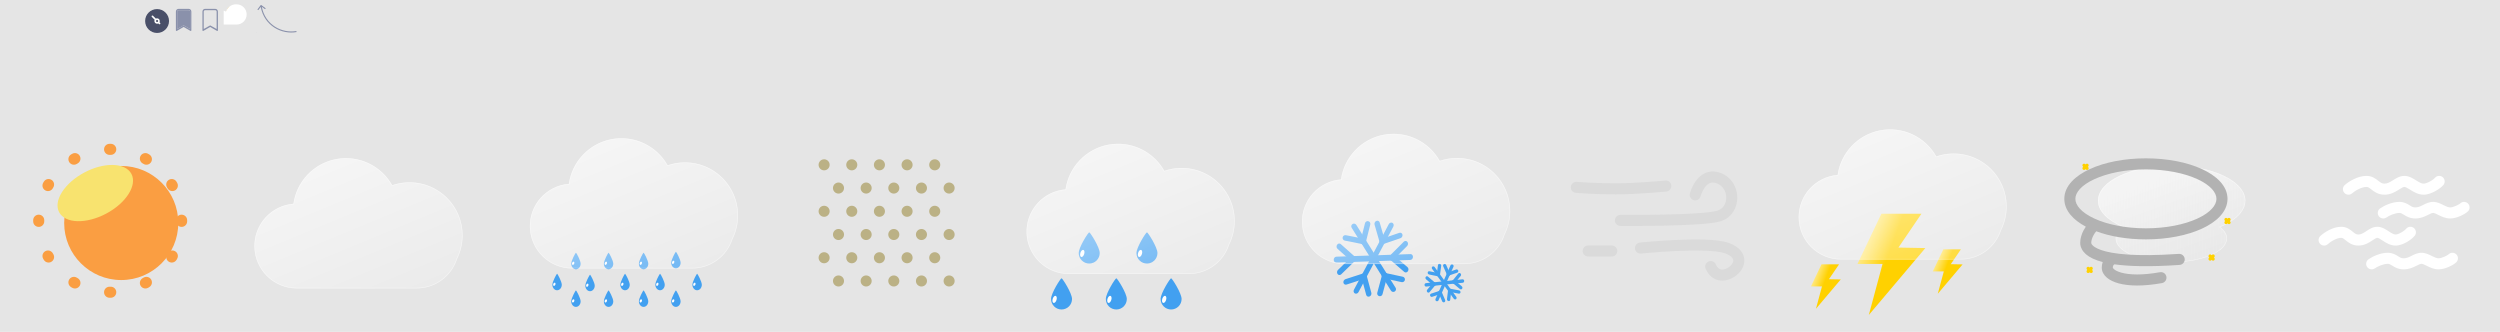 <svg width="2260" height="300" viewBox="0 0 2260 300" fill="none" xmlns="http://www.w3.org/2000/svg">
<rect width="2260" height="300" fill="#E5E5E5"/>
  <symbol id="Back" viewBox="0 0 64 64">
    <g id="Back">
    <path id="Vector" d="M121.535 9.515L113.05 18L121.535 26.485L122.95 25.071L115.878 18L122.95 10.929L121.535 9.515Z" fill="#8A91AB"/>
    </g>
  </symbol>
<g id="Barometer">
<path id="Vector_2" d="M142 29.8C147.965 29.8 152.8 24.965 152.8 19C152.8 13.035 147.965 8.2 142 8.2C136.036 8.2 131.2 13.035 131.2 19C131.2 24.965 136.036 29.8 142 29.8Z" fill="#494F68"/>
<path id="Vector_3" d="M144.166 20.105C144.341 19.766 144.433 19.387 144.433 18.995C144.433 17.647 143.343 16.556 141.995 16.556C141.602 16.556 141.224 16.649 140.884 16.823L138.281 14.22C137.988 13.927 137.513 13.927 137.22 14.22C136.927 14.513 136.927 14.988 137.22 15.281L139.823 17.884C139.649 18.224 139.556 18.602 139.556 18.995C139.556 20.343 140.647 21.433 141.995 21.433C142.387 21.433 142.766 21.341 143.105 21.166L143.719 21.78C144.012 22.073 144.487 22.073 144.78 21.78C145.073 21.487 145.073 21.012 144.78 20.719L144.166 20.105ZM141.995 19.933C141.476 19.933 141.057 19.513 141.057 18.995C141.057 18.478 141.476 18.057 141.995 18.057C142.513 18.057 142.933 18.476 142.933 18.995C142.933 19.511 142.514 19.933 141.995 19.933Z" fill="white"/>
</g>
<g id="BookmarkFilled">
<path id="Vector_4" d="M159 10.5C159 9.837 159.246 9.201 159.683 8.732C160.121 8.263 160.714 8 161.333 8H170.667C171.286 8 171.879 8.263 172.317 8.732C172.754 9.201 173 9.837 173 10.5V27.375C173 27.488 172.971 27.599 172.917 27.696C172.863 27.793 172.785 27.873 172.692 27.926C172.599 27.979 172.494 28.005 172.389 27.999C172.283 27.994 172.181 27.958 172.094 27.895L166 24.377L159.906 27.895C159.819 27.958 159.717 27.994 159.611 27.999C159.506 28.005 159.401 27.979 159.308 27.926C159.215 27.873 159.137 27.793 159.083 27.696C159.029 27.599 159 27.488 159 27.375V10.5ZM161.333 9.25C161.024 9.25 160.727 9.382 160.508 9.616C160.29 9.851 160.167 10.168 160.167 10.5V26.208L165.677 23.105C165.773 23.037 165.885 23.001 166 23.001C166.115 23.001 166.227 23.037 166.323 23.105L171.833 26.208V10.5C171.833 10.168 171.71 9.851 171.492 9.616C171.273 9.382 170.976 9.25 170.667 9.25H161.333Z" fill="#8A91AB"/>
<path id="Vector_5" d="M161.333 9.25C161.024 9.25 160.727 9.382 160.508 9.616C160.29 9.851 160.167 10.168 160.167 10.5V26.208L165.677 23.105C165.773 23.037 165.885 23.001 166 23.001C166.115 23.001 166.227 23.037 166.323 23.105L171.833 26.208V10.5C171.833 10.168 171.71 9.851 171.492 9.616C171.273 9.382 170.976 9.25 170.667 9.25H161.333Z" fill="#8A91AB"/>
</g>
<g id="BookmarkOutlined">
<path id="Vector_6" d="M183 10.5C183 9.837 183.246 9.201 183.683 8.732C184.121 8.263 184.714 8 185.333 8H194.667C195.286 8 195.879 8.263 196.317 8.732C196.754 9.201 197 9.837 197 10.5V27.375C197 27.488 196.971 27.599 196.917 27.696C196.863 27.793 196.785 27.873 196.692 27.926C196.599 27.979 196.494 28.005 196.389 27.999C196.283 27.994 196.181 27.958 196.094 27.895L190 24.377L183.906 27.895C183.819 27.958 183.717 27.994 183.611 27.999C183.506 28.005 183.401 27.979 183.308 27.926C183.215 27.873 183.137 27.793 183.083 27.696C183.029 27.599 183 27.488 183 27.375V10.5ZM185.333 9.25C185.024 9.25 184.727 9.382 184.508 9.616C184.29 9.851 184.167 10.168 184.167 10.5V26.208L189.677 23.105C189.773 23.037 189.885 23.001 190 23.001C190.115 23.001 190.227 23.037 190.323 23.105L195.833 26.208V10.5C195.833 10.168 195.71 9.851 195.492 9.616C195.273 9.382 194.976 9.25 194.667 9.25H185.333Z" fill="#8A91AB"/>
</g>
<g id="Logo" clip-path="url(#clip0_0_1)">
<path id="circle2" d="M210.177 16.245C213.127 16.245 215.519 13.854 215.519 10.903C215.519 7.953 213.127 5.561 210.177 5.561C207.226 5.561 204.835 7.953 204.835 10.903C204.835 13.854 207.226 16.245 210.177 16.245Z" fill="url(#paint0_radial_0_1)"/>
<g id="g6" opacity="0.67" filter="url(#filter0_f_0_1)">
<path id="path4" opacity="0.67" d="M244.635 27.988C248.212 31.217 256.608 34.641 253.38 38.219C250.151 41.797 231.695 52.017 224.011 48.067C220.433 44.838 227.216 34.441 230.445 30.863C233.674 27.285 241.057 24.76 244.635 27.988V27.988Z" fill="url(#paint1_linear_0_1)" fill-opacity="0.3"/>
</g>
<g id="g10" filter="url(#filter1_ii_0_1)">
<path id="path8" fill-rule="evenodd" clip-rule="evenodd" d="M215.958 25.565V25.566H208.933C205.436 25.566 202.602 22.731 202.602 19.234C202.602 15.738 205.436 12.903 208.933 12.903H209.28C210.507 12.903 211.657 13.234 212.645 13.812C213.93 10.006 217.529 7.266 221.769 7.266H222.246C227.299 7.266 231.396 11.362 231.396 16.415C231.396 21.469 227.299 25.565 222.246 25.565H215.958Z" fill="white"/>
</g>
</g>
<g id="TooltipArrow">
<path id="Vector_7" fill-rule="evenodd" clip-rule="evenodd" d="M235.6 4.7C235.766 4.479 236.079 4.434 236.3 4.6L239.9 7.3C240.121 7.466 240.166 7.779 240 8C239.834 8.221 239.521 8.266 239.3 8.1L236.693 6.145C239.699 22.508 254.971 30.404 267.909 28.008L268.091 28.992C254.65 31.481 238.771 23.263 235.694 6.241L233.7 8.9C233.534 9.121 233.221 9.166 233 9C232.779 8.834 232.734 8.521 232.9 8.3L235.6 4.7Z" fill="#8A91AB"/>
</g>
<g id="Clear">
<g id="Group" filter="url(#filter2_d_0_1)">
<path id="Vector_8" d="M99.59 251.165C128.074 251.165 151.165 228.074 151.165 199.59C151.165 171.106 128.074 148.014 99.59 148.014C71.106 148.014 48.014 171.106 48.014 199.59C48.014 228.074 71.106 251.165 99.59 251.165Z" fill="#FA9E42"/>
</g>
<path id="Vector_9" fill-rule="evenodd" clip-rule="evenodd" d="M99.019 130.002C99.209 130.001 99.399 130 99.59 130C99.781 130 99.971 130.001 100.161 130.002C102.923 130.025 105.143 132.281 105.121 135.042C105.099 137.804 102.842 140.024 100.081 140.002C99.917 140.001 99.754 140 99.59 140C99.426 140 99.263 140.001 99.099 140.002C96.338 140.024 94.081 137.804 94.059 135.042C94.037 132.281 96.257 130.025 99.019 130.002ZM127.083 140.913C128.447 138.511 131.499 137.67 133.9 139.033C134.23 139.221 134.559 139.411 134.886 139.603C137.264 141.006 138.056 144.071 136.653 146.45C135.251 148.829 132.186 149.62 129.807 148.218C129.527 148.053 129.246 147.89 128.963 147.729C126.562 146.366 125.72 143.314 127.083 140.913ZM72.097 140.913C73.46 143.314 72.618 146.366 70.217 147.729C69.934 147.89 69.653 148.053 69.373 148.218C66.994 149.62 63.929 148.829 62.526 146.45C61.124 144.071 61.916 141.006 64.294 139.603C64.621 139.411 64.95 139.221 65.28 139.033C67.681 137.67 70.733 138.511 72.097 140.913ZM152.73 162.527C155.109 161.124 158.174 161.915 159.577 164.294C159.769 164.621 159.959 164.95 160.147 165.28C161.51 167.681 160.669 170.733 158.267 172.096C155.866 173.46 152.814 172.618 151.451 170.217C151.29 169.934 151.127 169.653 150.962 169.373C149.56 166.994 150.351 163.929 152.73 162.527ZM46.45 162.527C48.829 163.929 49.62 166.994 48.218 169.373C48.053 169.653 47.89 169.934 47.729 170.217C46.366 172.618 43.314 173.46 40.913 172.096C38.511 170.733 37.67 167.681 39.033 165.28C39.221 164.95 39.411 164.621 39.603 164.294C41.006 161.915 44.071 161.124 46.45 162.527ZM164.137 194.059C166.899 194.037 169.155 196.257 169.178 199.019C169.179 199.209 169.18 199.399 169.18 199.59C169.18 199.78 169.179 199.971 169.178 200.161C169.155 202.923 166.899 205.143 164.137 205.121C161.376 205.099 159.156 202.842 159.178 200.081C159.179 199.917 159.18 199.754 159.18 199.59C159.18 199.426 159.179 199.263 159.178 199.099C159.156 196.338 161.376 194.081 164.137 194.059ZM35.042 194.059C37.804 194.081 40.024 196.338 40.002 199.099C40.001 199.263 40 199.426 40 199.59C40 199.754 40.001 199.917 40.002 200.081C40.024 202.842 37.804 205.099 35.042 205.121C32.281 205.143 30.024 202.923 30.002 200.161C30.001 199.971 30 199.78 30 199.59C30 199.399 30.001 199.209 30.002 199.019C30.024 196.257 32.281 194.037 35.042 194.059ZM158.267 227.083C160.669 228.447 161.51 231.499 160.147 233.9C159.959 234.23 159.769 234.559 159.577 234.886C158.174 237.264 155.109 238.056 152.73 236.653C150.351 235.251 149.56 232.186 150.962 229.807C151.127 229.527 151.29 229.246 151.451 228.963C152.814 226.562 155.866 225.72 158.267 227.083ZM40.913 227.083C43.314 225.72 46.366 226.562 47.729 228.963C47.89 229.246 48.053 229.527 48.218 229.807C49.62 232.186 48.829 235.251 46.45 236.653C44.071 238.056 41.006 237.264 39.603 234.886C39.411 234.559 39.221 234.23 39.033 233.9C37.67 231.499 38.511 228.447 40.913 227.083ZM136.653 252.73C138.056 255.109 137.264 258.174 134.886 259.577C134.559 259.769 134.23 259.959 133.9 260.147C131.499 261.51 128.447 260.669 127.083 258.267C125.72 255.866 126.562 252.814 128.963 251.451C129.246 251.29 129.527 251.127 129.807 250.962C132.186 249.56 135.251 250.351 136.653 252.73ZM62.526 252.73C63.929 250.351 66.994 249.56 69.373 250.962C69.653 251.127 69.934 251.29 70.217 251.451C72.618 252.814 73.46 255.866 72.097 258.267C70.733 260.669 67.681 261.51 65.28 260.147C64.95 259.959 64.621 259.769 64.294 259.577C61.916 258.174 61.124 255.109 62.526 252.73ZM94.059 264.137C94.081 261.376 96.338 259.156 99.099 259.178C99.263 259.179 99.426 259.18 99.59 259.18C99.754 259.18 99.917 259.179 100.081 259.178C102.842 259.156 105.099 261.376 105.121 264.137C105.143 266.899 102.923 269.155 100.161 269.178C99.971 269.179 99.781 269.18 99.59 269.18C99.498 269.18 99.405 269.18 99.313 269.179C99.215 269.179 99.117 269.178 99.019 269.178C96.257 269.155 94.037 266.899 94.059 264.137Z" fill="#FA9E42"/>
<g id="Group_2" filter="url(#filter3_f_0_1)">
<path id="Vector_10" d="M96.002 193.115C114.044 183.532 124.25 167.442 118.798 157.177C113.346 146.912 94.3 146.358 76.258 155.941C58.216 165.524 48.01 181.614 53.462 191.88C58.914 202.145 77.96 202.698 96.002 193.115Z" fill="#F8E36F"/>
</g>
</g>
<g id="Clouds">
<g id="Group_3" filter="url(#filter4_d_0_1)">
<path id="Vector_11" d="M360.244 258.694H258.297C248.408 258.686 238.904 254.853 231.777 247.997C224.649 241.141 220.45 231.794 220.058 221.912C219.666 212.03 223.113 202.38 229.675 194.981C236.238 187.583 245.408 183.01 255.266 182.219C256.672 172.293 261.154 163.057 268.083 155.81C275.012 148.564 284.038 143.672 293.892 141.824C303.746 139.975 313.932 141.262 323.016 145.504C332.1 149.746 339.626 156.729 344.534 165.471C353.537 162.354 363.264 161.99 372.474 164.425C381.685 166.859 389.961 171.982 396.248 179.14C402.535 186.297 406.548 195.166 407.774 204.613C409 214.061 407.384 223.659 403.133 232.185C400.638 239.888 395.767 246.603 389.218 251.365C382.67 256.128 374.781 258.694 366.684 258.694H360.244Z" fill="url(#paint2_linear_0_1)"/>
<path id="Vector_12" d="M366.684 258.161C370.796 258.161 374.838 257.504 378.699 256.21C382.433 254.958 385.938 253.131 389.117 250.78C392.26 248.455 395.015 245.671 397.305 242.504C399.624 239.298 401.414 235.771 402.626 232.021L402.639 231.983L402.657 231.946C404.268 228.726 405.509 225.319 406.345 221.82C407.206 218.22 407.642 214.5 407.642 210.764C407.642 207.548 407.318 204.334 406.679 201.211C406.056 198.168 405.127 195.175 403.917 192.315C402.73 189.507 401.259 186.798 399.548 184.264C397.852 181.754 395.905 179.394 393.76 177.249C391.615 175.104 389.254 173.157 386.745 171.461C384.211 169.749 381.502 168.279 378.694 167.091C375.834 165.882 372.84 164.953 369.798 164.33C366.675 163.691 363.461 163.367 360.245 163.367C354.92 163.367 349.692 164.243 344.709 165.972L344.288 166.118L344.07 165.73C340.014 158.518 334.115 152.461 327.009 148.215C323.416 146.067 319.555 144.408 315.535 143.282C311.387 142.121 307.078 141.533 302.729 141.533C296.879 141.533 291.169 142.585 285.757 144.662C280.528 146.668 275.731 149.565 271.5 153.274C267.294 156.962 263.803 161.313 261.124 166.206C258.38 171.22 256.586 176.631 255.793 182.291L255.734 182.715L255.308 182.748C250.537 183.122 245.947 184.378 241.665 186.481C237.505 188.526 233.789 191.291 230.623 194.699C224.116 201.704 220.533 210.83 220.533 220.396C220.533 225.495 221.531 230.44 223.5 235.096C224.446 237.333 225.618 239.492 226.982 241.51C228.333 243.51 229.884 245.391 231.594 247.1C233.303 248.809 235.183 250.361 237.183 251.712C239.202 253.075 241.36 254.247 243.598 255.193C248.253 257.162 253.199 258.161 258.297 258.161H360.245H366.684ZM366.684 258.693H360.245H258.297C237.146 258.693 220 241.547 220 220.396C220 200.265 235.532 183.762 255.266 182.217C258.53 158.924 278.536 141 302.729 141C320.677 141 336.321 150.864 344.534 165.469C349.456 163.762 354.742 162.834 360.245 162.834C386.716 162.834 408.174 184.293 408.174 210.764C408.174 218.463 406.359 225.739 403.133 232.185C398.162 247.568 383.722 258.693 366.684 258.693Z" fill="white" fill-opacity="0.5"/>
</g>
</g>
<g id="Drizzle">
<path id="Vector_13" d="M520.646 228.421C521.027 228.426 524.897 235.583 524.897 238.364C524.897 241.145 522.993 243.4 520.646 243.4C518.298 243.4 516.395 241.145 516.395 238.364C516.395 235.583 520.264 228.416 520.646 228.421Z" fill="#42A0F0"/>
<path id="Vector_14" d="M518.119 239.402C518.714 239.197 519.214 238.399 519.236 237.62C519.258 236.841 518.793 236.376 518.198 236.58C517.603 236.785 517.103 237.583 517.081 238.362C517.059 239.141 517.524 239.607 518.119 239.402Z" fill="white"/>
<path id="Vector_15" d="M550.144 228.421C550.525 228.426 554.395 235.583 554.395 238.364C554.395 241.145 552.492 243.4 550.144 243.4C547.797 243.4 545.893 241.145 545.893 238.364C545.893 235.583 549.763 228.416 550.144 228.421Z" fill="#42A0F0"/>
<path id="Vector_16" d="M547.617 239.402C548.212 239.197 548.712 238.399 548.734 237.62C548.756 236.841 548.291 236.376 547.696 236.58C547.102 236.785 546.602 237.583 546.58 238.362C546.558 239.141 547.022 239.607 547.617 239.402Z" fill="white"/>
<path id="Vector_17" d="M581.792 228.421C582.173 228.426 586.043 235.583 586.043 238.364C586.043 241.145 584.14 243.4 581.792 243.4C579.445 243.4 577.541 241.145 577.541 238.364C577.541 235.583 581.411 228.416 581.792 228.421Z" fill="#42A0F0"/>
<path id="Vector_18" d="M579.265 239.402C579.86 239.197 580.36 238.399 580.382 237.62C580.404 236.841 579.939 236.376 579.344 236.58C578.75 236.785 578.25 237.583 578.228 238.362C578.206 239.141 578.67 239.607 579.265 239.402Z" fill="white"/>
<path id="Vector_19" d="M611.022 227.57C611.403 227.575 615.273 234.732 615.273 237.513C615.273 240.294 613.37 242.549 611.022 242.549C608.675 242.549 606.771 240.294 606.771 237.513C606.771 234.732 610.641 227.565 611.022 227.57Z" fill="#42A0F0"/>
<path id="Vector_20" d="M608.495 238.551C609.09 238.346 609.59 237.548 609.612 236.769C609.634 235.99 609.169 235.525 608.575 235.729C607.98 235.934 607.48 236.732 607.458 237.511C607.436 238.29 607.901 238.756 608.495 238.551Z" fill="white"/>
<path id="Vector_21" d="M565.038 247.427C565.419 247.432 569.288 254.589 569.288 257.37C569.288 260.151 567.385 262.405 565.038 262.405C562.69 262.405 560.787 260.151 560.787 257.37C560.787 254.589 564.656 247.422 565.038 247.427Z" fill="#42A0F0"/>
<path id="Vector_22" d="M562.511 258.407C563.106 258.202 563.606 257.405 563.627 256.626C563.649 255.847 563.185 255.381 562.59 255.586C561.995 255.791 561.495 256.588 561.473 257.368C561.451 258.147 561.916 258.612 562.511 258.407Z" fill="white"/>
<path id="Vector_23" d="M596.685 247.427C597.066 247.432 600.936 254.589 600.936 257.37C600.936 260.151 599.032 262.405 596.685 262.405C594.337 262.405 592.434 260.151 592.434 257.37C592.434 254.589 596.304 247.422 596.685 247.427Z" fill="#42A0F0"/>
<path id="Vector_24" d="M594.158 258.407C594.753 258.202 595.253 257.405 595.275 256.626C595.297 255.847 594.832 255.381 594.237 255.586C593.642 255.791 593.142 256.588 593.12 257.368C593.099 258.147 593.563 258.612 594.158 258.407Z" fill="white"/>
<path id="Vector_25" d="M630.194 247.427C630.575 247.432 634.445 254.589 634.445 257.37C634.445 260.151 632.541 262.405 630.194 262.405C627.847 262.405 625.943 260.151 625.943 257.37C625.943 254.589 629.813 247.422 630.194 247.427Z" fill="#42A0F0"/>
<path id="Vector_26" d="M627.667 258.407C628.262 258.202 628.762 257.405 628.784 256.626C628.806 255.847 628.341 255.381 627.746 255.586C627.151 255.791 626.651 256.588 626.63 257.368C626.608 258.147 627.072 258.612 627.667 258.407Z" fill="white"/>
<path id="Vector_27" d="M533.39 248.278C533.771 248.283 537.641 255.44 537.641 258.221C537.641 261.002 535.738 263.256 533.39 263.256C531.043 263.256 529.139 261.002 529.139 258.221C529.139 255.44 533.009 248.273 533.39 248.278Z" fill="#42A0F0"/>
<path id="Vector_28" d="M530.863 259.258C531.458 259.054 531.958 258.256 531.98 257.477C532.002 256.698 531.537 256.232 530.942 256.437C530.347 256.642 529.847 257.44 529.826 258.219C529.804 258.998 530.268 259.463 530.863 259.258Z" fill="white"/>
<path id="Vector_29" d="M503.604 247.427C503.985 247.432 507.855 254.589 507.855 257.37C507.855 260.151 505.951 262.405 503.604 262.405C501.256 262.405 499.353 260.151 499.353 257.37C499.353 254.589 503.223 247.422 503.604 247.427Z" fill="#42A0F0"/>
<path id="Vector_30" d="M501.077 258.407C501.672 258.202 502.172 257.405 502.194 256.626C502.216 255.847 501.751 255.381 501.156 255.586C500.561 255.791 500.061 256.588 500.04 257.368C500.018 258.147 500.482 258.612 501.077 258.407Z" fill="white"/>
<path id="Vector_31" d="M520.646 262.461C521.027 262.466 524.897 269.623 524.897 272.404C524.897 275.185 522.993 277.44 520.646 277.44C518.298 277.44 516.395 275.185 516.395 272.404C516.395 269.623 520.264 262.456 520.646 262.461Z" fill="#42A0F0"/>
<path id="Vector_32" d="M518.119 273.442C518.714 273.237 519.214 272.439 519.236 271.66C519.258 270.881 518.793 270.415 518.198 270.62C517.603 270.825 517.103 271.623 517.081 272.402C517.059 273.181 517.524 273.646 518.119 273.442Z" fill="white"/>
<path id="Vector_33" d="M550.144 262.461C550.525 262.466 554.395 269.623 554.395 272.404C554.395 275.185 552.492 277.44 550.144 277.44C547.797 277.44 545.893 275.185 545.893 272.404C545.893 269.623 549.763 262.456 550.144 262.461Z" fill="#42A0F0"/>
<path id="Vector_34" d="M547.617 273.442C548.212 273.237 548.712 272.439 548.734 271.66C548.756 270.881 548.291 270.415 547.696 270.62C547.102 270.825 546.602 271.623 546.58 272.402C546.558 273.181 547.022 273.646 547.617 273.442Z" fill="white"/>
<path id="Vector_35" d="M581.792 262.461C582.173 262.466 586.043 269.623 586.043 272.404C586.043 275.185 584.14 277.44 581.792 277.44C579.445 277.44 577.541 275.185 577.541 272.404C577.541 269.623 581.411 262.456 581.792 262.461Z" fill="#42A0F0"/>
<path id="Vector_36" d="M579.265 273.442C579.86 273.237 580.36 272.439 580.382 271.66C580.404 270.881 579.939 270.415 579.344 270.62C578.75 270.825 578.25 271.623 578.228 272.402C578.206 273.181 578.67 273.646 579.265 273.442Z" fill="white"/>
<path id="Vector_37" d="M611.022 262.461C611.403 262.466 615.273 269.623 615.273 272.404C615.273 275.185 613.37 277.44 611.022 277.44C608.675 277.44 606.771 275.185 606.771 272.404C606.771 269.623 610.641 262.456 611.022 262.461Z" fill="#42A0F0"/>
<path id="Vector_38" d="M608.495 273.442C609.09 273.237 609.59 272.439 609.612 271.66C609.634 270.881 609.169 270.415 608.575 270.62C607.98 270.825 607.48 271.623 607.458 272.402C607.436 273.181 607.901 273.646 608.495 273.442Z" fill="white"/>
<g id="Group_4" filter="url(#filter5_d_0_1)">
<path id="Vector_39" d="M609.245 240.694H507.298C497.408 240.686 487.905 236.853 480.777 229.997C473.65 223.142 469.45 213.794 469.059 203.912C468.667 194.03 472.113 184.38 478.676 176.981C485.238 169.583 494.409 165.01 504.267 164.219C505.672 154.293 510.155 145.056 517.084 137.81C524.013 130.564 533.039 125.672 542.893 123.824C552.747 121.975 562.932 123.262 572.016 127.504C581.101 131.746 588.626 138.729 593.535 147.471C602.538 144.354 612.265 143.99 621.475 146.425C630.686 148.859 638.962 153.982 645.249 161.14C651.536 168.298 655.549 177.166 656.775 186.613C658.001 196.061 656.385 205.66 652.134 214.185C649.639 221.888 644.768 228.603 638.219 233.366C631.671 238.128 623.782 240.694 615.685 240.694H609.245Z" fill="url(#paint3_linear_0_1)"/>
<path id="Vector_40" d="M615.684 240.161C619.796 240.161 623.838 239.504 627.699 238.21C631.433 236.958 634.938 235.131 638.117 232.78C641.26 230.455 644.015 227.671 646.305 224.504C648.624 221.298 650.414 217.771 651.626 214.021L651.639 213.983L651.657 213.946C653.268 210.726 654.509 207.319 655.345 203.82C656.206 200.22 656.642 196.5 656.642 192.764C656.642 189.548 656.318 186.334 655.679 183.211C655.056 180.168 654.127 177.175 652.917 174.315C651.73 171.507 650.259 168.798 648.548 166.264C646.852 163.754 644.905 161.394 642.76 159.249C640.615 157.104 638.254 155.157 635.745 153.461C633.211 151.749 630.502 150.279 627.694 149.091C624.834 147.882 621.84 146.952 618.798 146.33C615.675 145.691 612.461 145.367 609.245 145.367C603.92 145.367 598.692 146.243 593.709 147.972L593.288 148.118L593.07 147.73C589.014 140.518 583.115 134.461 576.009 130.215C572.416 128.067 568.555 126.408 564.535 125.282C560.387 124.121 556.078 123.533 551.729 123.533C545.879 123.533 540.169 124.585 534.757 126.662C529.528 128.668 524.731 131.565 520.5 135.274C516.294 138.962 512.803 143.313 510.124 148.206C507.38 153.22 505.586 158.631 504.793 164.291L504.734 164.715L504.308 164.748C499.537 165.122 494.947 166.378 490.665 168.481C486.505 170.526 482.789 173.291 479.623 176.699C473.116 183.704 469.533 192.83 469.533 202.396C469.533 207.495 470.531 212.44 472.5 217.096C473.446 219.333 474.618 221.492 475.982 223.51C477.333 225.51 478.884 227.391 480.594 229.1C482.303 230.809 484.183 232.361 486.183 233.712C488.202 235.076 490.36 236.247 492.598 237.193C497.253 239.162 502.199 240.161 507.297 240.161H609.245H615.684ZM615.684 240.693H609.245H507.297C486.146 240.693 469 223.547 469 202.396C469 182.265 484.532 165.762 504.266 164.217C507.53 140.924 527.536 123 551.729 123C569.677 123 585.321 132.865 593.534 147.469C598.456 145.762 603.742 144.834 609.245 144.834C635.716 144.834 657.174 166.293 657.174 192.764C657.174 200.463 655.359 207.739 652.133 214.185C647.162 229.568 632.722 240.693 615.684 240.693Z" fill="white" fill-opacity="0.5"/>
</g>
</g>
<g id="Dust">
<g id="Group_5" filter="url(#filter6_i_0_1)">
<path id="Vector_41" d="M741 152C743.761 152 746 149.761 746 147C746 144.239 743.761 142 741 142C738.239 142 736 144.239 736 147C736 149.761 738.239 152 741 152Z" fill="#BBB185"/>
<path id="Vector_42" d="M741 194C743.761 194 746 191.761 746 189C746 186.239 743.761 184 741 184C738.239 184 736 186.239 736 189C736 191.761 738.239 194 741 194Z" fill="#BBB185"/>
<path id="Vector_43" d="M741 236C743.761 236 746 233.761 746 231C746 228.239 743.761 226 741 226C738.239 226 736 228.239 736 231C736 233.761 738.239 236 741 236Z" fill="#BBB185"/>
<path id="Vector_44" d="M754 173C756.761 173 759 170.761 759 168C759 165.239 756.761 163 754 163C751.239 163 749 165.239 749 168C749 170.761 751.239 173 754 173Z" fill="#BBB185"/>
<path id="Vector_45" d="M754 215C756.761 215 759 212.761 759 210C759 207.239 756.761 205 754 205C751.239 205 749 207.239 749 210C749 212.761 751.239 215 754 215Z" fill="#BBB185"/>
<path id="Vector_46" d="M754 257C756.761 257 759 254.761 759 252C759 249.239 756.761 247 754 247C751.239 247 749 249.239 749 252C749 254.761 751.239 257 754 257Z" fill="#BBB185"/>
<path id="Vector_47" d="M766 152C768.761 152 771 149.761 771 147C771 144.239 768.761 142 766 142C763.239 142 761 144.239 761 147C761 149.761 763.239 152 766 152Z" fill="#BBB185"/>
<path id="Vector_48" d="M766 194C768.761 194 771 191.761 771 189C771 186.239 768.761 184 766 184C763.239 184 761 186.239 761 189C761 191.761 763.239 194 766 194Z" fill="#BBB185"/>
<path id="Vector_49" d="M766 236C768.761 236 771 233.761 771 231C771 228.239 768.761 226 766 226C763.239 226 761 228.239 761 231C761 233.761 763.239 236 766 236Z" fill="#BBB185"/>
<path id="Vector_50" d="M779 173C781.761 173 784 170.761 784 168C784 165.239 781.761 163 779 163C776.239 163 774 165.239 774 168C774 170.761 776.239 173 779 173Z" fill="#BBB185"/>
<path id="Vector_51" d="M779 215C781.761 215 784 212.761 784 210C784 207.239 781.761 205 779 205C776.239 205 774 207.239 774 210C774 212.761 776.239 215 779 215Z" fill="#BBB185"/>
<path id="Vector_52" d="M779 257C781.761 257 784 254.761 784 252C784 249.239 781.761 247 779 247C776.239 247 774 249.239 774 252C774 254.761 776.239 257 779 257Z" fill="#BBB185"/>
<path id="Vector_53" d="M791 152C793.761 152 796 149.761 796 147C796 144.239 793.761 142 791 142C788.239 142 786 144.239 786 147C786 149.761 788.239 152 791 152Z" fill="#BBB185"/>
<path id="Vector_54" d="M791 194C793.761 194 796 191.761 796 189C796 186.239 793.761 184 791 184C788.239 184 786 186.239 786 189C786 191.761 788.239 194 791 194Z" fill="#BBB185"/>
<path id="Vector_55" d="M791 236C793.761 236 796 233.761 796 231C796 228.239 793.761 226 791 226C788.239 226 786 228.239 786 231C786 233.761 788.239 236 791 236Z" fill="#BBB185"/>
<path id="Vector_56" d="M804 173C806.761 173 809 170.761 809 168C809 165.239 806.761 163 804 163C801.239 163 799 165.239 799 168C799 170.761 801.239 173 804 173Z" fill="#BBB185"/>
<path id="Vector_57" d="M804 215C806.761 215 809 212.761 809 210C809 207.239 806.761 205 804 205C801.239 205 799 207.239 799 210C799 212.761 801.239 215 804 215Z" fill="#BBB185"/>
<path id="Vector_58" d="M804 257C806.761 257 809 254.761 809 252C809 249.239 806.761 247 804 247C801.239 247 799 249.239 799 252C799 254.761 801.239 257 804 257Z" fill="#BBB185"/>
<path id="Vector_59" d="M816 152C818.761 152 821 149.761 821 147C821 144.239 818.761 142 816 142C813.239 142 811 144.239 811 147C811 149.761 813.239 152 816 152Z" fill="#BBB185"/>
<path id="Vector_60" d="M816 194C818.761 194 821 191.761 821 189C821 186.239 818.761 184 816 184C813.239 184 811 186.239 811 189C811 191.761 813.239 194 816 194Z" fill="#BBB185"/>
<path id="Vector_61" d="M816 236C818.761 236 821 233.761 821 231C821 228.239 818.761 226 816 226C813.239 226 811 228.239 811 231C811 233.761 813.239 236 816 236Z" fill="#BBB185"/>
<path id="Vector_62" d="M829 173C831.761 173 834 170.761 834 168C834 165.239 831.761 163 829 163C826.239 163 824 165.239 824 168C824 170.761 826.239 173 829 173Z" fill="#BBB185"/>
<path id="Vector_63" d="M829 215C831.761 215 834 212.761 834 210C834 207.239 831.761 205 829 205C826.239 205 824 207.239 824 210C824 212.761 826.239 215 829 215Z" fill="#BBB185"/>
<path id="Vector_64" d="M829 257C831.761 257 834 254.761 834 252C834 249.239 831.761 247 829 247C826.239 247 824 249.239 824 252C824 254.761 826.239 257 829 257Z" fill="#BBB185"/>
<path id="Vector_65" d="M841 152C843.761 152 846 149.761 846 147C846 144.239 843.761 142 841 142C838.239 142 836 144.239 836 147C836 149.761 838.239 152 841 152Z" fill="#BBB185"/>
<path id="Vector_66" d="M841 194C843.761 194 846 191.761 846 189C846 186.239 843.761 184 841 184C838.239 184 836 186.239 836 189C836 191.761 838.239 194 841 194Z" fill="#BBB185"/>
<path id="Vector_67" d="M841 236C843.761 236 846 233.761 846 231C846 228.239 843.761 226 841 226C838.239 226 836 228.239 836 231C836 233.761 838.239 236 841 236Z" fill="#BBB185"/>
<path id="Vector_68" d="M854 173C856.761 173 859 170.761 859 168C859 165.239 856.761 163 854 163C851.239 163 849 165.239 849 168C849 170.761 851.239 173 854 173Z" fill="#BBB185"/>
<path id="Vector_69" d="M854 215C856.761 215 859 212.761 859 210C859 207.239 856.761 205 854 205C851.239 205 849 207.239 849 210C849 212.761 851.239 215 854 215Z" fill="#BBB185"/>
<path id="Vector_70" d="M854 257C856.761 257 859 254.761 859 252C859 249.239 856.761 247 854 247C851.239 247 849 249.239 849 252C849 254.761 851.239 257 854 257Z" fill="#BBB185"/>
</g>
</g>
<g id="Rain">
<g id="Group_6" filter="url(#filter7_i_0_1)">
<path id="Vector_71" d="M959.626 247.552C960.478 247.561 969.115 261.047 969.115 266.288C969.115 268.805 968.116 271.218 966.336 272.998C964.557 274.777 962.143 275.777 959.626 275.777C957.11 275.777 954.696 274.777 952.917 272.998C951.137 271.218 950.137 268.805 950.137 266.288C950.137 261.048 958.775 247.542 959.626 247.552Z" fill="#42A0F0"/>
<path id="Vector_72" d="M952.392 269.834C953.34 270.124 954.545 268.932 955.083 267.171C955.622 265.411 955.289 263.748 954.341 263.458C953.393 263.168 952.188 264.361 951.65 266.122C951.111 267.882 951.444 269.545 952.392 269.834Z" fill="white"/>
<path id="Vector_73" d="M1009.15 247.552C1010.01 247.561 1018.64 261.047 1018.64 266.288C1018.64 268.805 1017.64 271.218 1015.86 272.998C1014.08 274.777 1011.67 275.777 1009.15 275.777C1006.64 275.777 1004.22 274.777 1002.44 272.998C1000.66 271.218 999.665 268.805 999.665 266.288C999.665 261.048 1008.3 247.542 1009.15 247.552Z" fill="#42A0F0"/>
<path id="Vector_74" d="M1001.92 269.834C1002.87 270.124 1004.07 268.932 1004.61 267.171C1005.15 265.411 1004.82 263.748 1003.87 263.458C1002.92 263.168 1001.72 264.361 1001.18 266.122C1000.64 267.882 1000.97 269.545 1001.92 269.834Z" fill="white"/>
<path id="Vector_75" d="M1058.68 247.552C1059.53 247.561 1068.17 261.047 1068.17 266.288C1068.17 268.805 1067.17 271.218 1065.39 272.998C1063.61 274.777 1061.2 275.777 1058.68 275.777C1056.16 275.777 1053.75 274.777 1051.97 272.998C1050.19 271.218 1049.19 268.805 1049.19 266.288C1049.19 261.048 1057.83 247.542 1058.68 247.552Z" fill="#42A0F0"/>
<path id="Vector_76" d="M1051.45 269.834C1052.39 270.124 1053.6 268.932 1054.14 267.171C1054.68 265.411 1054.34 263.748 1053.4 263.458C1052.45 263.168 1051.24 264.361 1050.7 266.122C1050.17 267.882 1050.5 269.545 1051.45 269.834Z" fill="white"/>
<path id="Vector_77" d="M984.656 206.013C985.508 206.022 994.145 219.508 994.145 224.749C994.145 227.266 993.145 229.679 991.366 231.459C989.586 233.238 987.173 234.238 984.656 234.238C982.14 234.238 979.726 233.238 977.946 231.459C976.167 229.679 975.167 227.266 975.167 224.749C975.167 219.509 983.805 206.003 984.656 206.013Z" fill="#42A0F0"/>
<path id="Vector_78" d="M977.422 228.296C978.37 228.585 979.575 227.393 980.113 225.632C980.651 223.872 980.319 222.209 979.371 221.919C978.423 221.629 977.218 222.822 976.679 224.583C976.141 226.343 976.473 228.006 977.422 228.296Z" fill="white"/>
<path id="Vector_79" d="M1036.85 206.013C1037.7 206.022 1046.34 219.508 1046.34 224.749C1046.34 227.266 1045.33 229.679 1043.56 231.459C1041.78 233.238 1039.36 234.238 1036.85 234.238C1034.33 234.238 1031.92 233.238 1030.14 231.459C1028.36 229.679 1027.36 227.266 1027.36 224.749C1027.36 219.509 1035.99 206.003 1036.85 206.013Z" fill="#42A0F0"/>
<path id="Vector_80" d="M1029.61 228.296C1030.56 228.585 1031.76 227.393 1032.3 225.632C1032.84 223.872 1032.51 222.209 1031.56 221.919C1030.61 221.629 1029.41 222.822 1028.87 224.583C1028.33 226.343 1028.66 228.006 1029.61 228.296Z" fill="white"/>
<g id="Group_7" filter="url(#filter8_d_0_1)">
<path id="Vector_81" d="M1058.25 241.694H956.297C946.408 241.686 936.904 237.853 929.777 230.997C922.649 224.141 918.45 214.794 918.058 204.912C917.667 195.03 921.113 185.38 927.675 177.981C934.238 170.583 943.408 166.01 953.266 165.219C954.672 155.293 959.155 146.056 966.083 138.81C973.012 131.564 982.038 126.672 991.892 124.824C1001.75 122.975 1011.93 124.262 1021.02 128.504C1030.1 132.745 1037.63 139.729 1042.53 148.471C1051.54 145.354 1061.26 144.99 1070.48 147.425C1079.69 149.86 1087.96 154.983 1094.25 162.141C1100.54 169.299 1104.55 178.167 1105.77 187.615C1107 197.063 1105.38 206.662 1101.13 215.187C1098.64 222.89 1093.77 229.604 1087.22 234.366C1080.67 239.128 1072.78 241.693 1064.68 241.694H1058.25Z" fill="url(#paint4_linear_0_1)"/>
<path id="Vector_82" d="M1064.68 241.161C1068.8 241.161 1072.84 240.504 1076.7 239.21C1080.43 237.958 1083.94 236.131 1087.12 233.78C1090.26 231.456 1093.01 228.672 1095.3 225.505C1097.62 222.299 1099.41 218.773 1100.62 215.023L1100.64 214.985L1100.66 214.949C1102.27 211.728 1103.51 208.32 1104.35 204.822C1105.21 201.221 1105.64 197.501 1105.64 193.764C1105.64 190.548 1105.32 187.334 1104.68 184.211C1104.06 181.168 1103.13 178.175 1101.92 175.315C1100.73 172.507 1099.26 169.798 1097.55 167.264C1095.85 164.754 1093.9 162.394 1091.76 160.249C1089.61 158.104 1087.25 156.157 1084.74 154.461C1082.21 152.749 1079.5 151.279 1076.69 150.091C1073.83 148.882 1070.84 147.952 1067.8 147.33C1064.67 146.691 1061.46 146.367 1058.24 146.367C1052.92 146.367 1047.69 147.243 1042.71 148.972L1042.29 149.118L1042.07 148.73C1038.01 141.518 1032.12 135.461 1025.01 131.215C1021.42 129.067 1017.56 127.408 1013.54 126.282C1009.39 125.121 1005.08 124.533 1000.73 124.533C994.879 124.533 989.169 125.585 983.757 127.662C978.528 129.668 973.731 132.565 969.5 136.274C965.294 139.962 961.803 144.313 959.124 149.206C956.38 154.22 954.586 159.631 953.793 165.291L953.734 165.715L953.308 165.748C948.537 166.122 943.947 167.378 939.665 169.481C935.505 171.526 931.789 174.291 928.623 177.699C922.116 184.704 918.533 193.83 918.533 203.396C918.533 208.495 919.531 213.44 921.5 218.096C922.446 220.333 923.618 222.492 924.982 224.51C926.333 226.51 927.884 228.391 929.594 230.1C931.303 231.809 933.183 233.361 935.183 234.712C937.202 236.076 939.36 237.247 941.598 238.193C946.253 240.162 951.199 241.161 956.297 241.161H1058.24H1064.68ZM1064.68 241.693H1058.24H956.297C935.146 241.693 918 224.547 918 203.396C918 183.265 933.532 166.762 953.266 165.217C956.53 141.924 976.536 124 1000.73 124C1018.68 124 1034.32 133.864 1042.53 148.468C1047.46 146.761 1052.74 145.834 1058.24 145.834C1084.71 145.834 1106.17 167.293 1106.17 193.764C1106.17 201.464 1104.36 208.74 1101.13 215.187C1096.16 230.568 1081.72 241.693 1064.68 241.693Z" fill="white" fill-opacity="0.5"/>
</g>
</g>
</g>
<g id="Snow">
<path id="Vector_83" fill-rule="evenodd" clip-rule="evenodd" d="M1222.7 202.521C1223.86 201.804 1225.38 202.162 1226.11 203.321L1261.62 260.141C1262.35 261.3 1261.99 262.82 1260.83 263.537C1259.67 264.253 1258.14 263.895 1257.42 262.736L1221.9 205.916C1221.18 204.758 1221.53 203.237 1222.7 202.521Z" fill="#42A0F0"/>
<path id="Vector_84" fill-rule="evenodd" clip-rule="evenodd" d="M1236.96 199.942C1238.28 200.276 1239.07 201.63 1238.73 202.966L1234.65 219.184C1234.31 220.52 1232.97 221.333 1231.66 220.999C1230.34 220.665 1229.55 219.311 1229.89 217.974L1233.97 201.757C1234.31 200.42 1235.65 199.608 1236.96 199.942Z" fill="#42A0F0"/>
<path id="Vector_85" fill-rule="evenodd" clip-rule="evenodd" d="M1213.75 214.584C1214.02 213.232 1215.31 212.349 1216.64 212.613L1233.06 215.861C1234.39 216.125 1235.25 217.434 1234.98 218.786C1234.72 220.138 1233.42 221.021 1232.09 220.758L1215.68 217.509C1214.35 217.246 1213.48 215.936 1213.75 214.584Z" fill="#42A0F0"/>
<path id="Vector_86" fill-rule="evenodd" clip-rule="evenodd" d="M1249.11 248.632C1249.4 247.284 1250.71 246.422 1252.04 246.707L1268.13 250.163C1269.46 250.448 1270.3 251.771 1270.02 253.119C1269.73 254.467 1268.42 255.328 1267.09 255.044L1250.99 251.588C1249.67 251.303 1248.82 249.979 1249.11 248.632Z" fill="#42A0F0"/>
<path id="Vector_87" fill-rule="evenodd" clip-rule="evenodd" d="M1252.47 246.473C1253.78 246.828 1254.55 248.195 1254.19 249.526L1249.79 265.941C1249.43 267.272 1248.08 268.063 1246.77 267.707C1245.46 267.352 1244.69 265.985 1245.05 264.655L1249.45 248.24C1249.81 246.909 1251.16 246.118 1252.47 246.473Z" fill="#42A0F0"/>
<path id="Vector_88" fill-rule="evenodd" clip-rule="evenodd" d="M1258.74 201.442C1259.87 202.046 1260.24 203.576 1259.56 204.859L1228.11 264.023C1227.43 265.307 1225.95 265.858 1224.81 265.254C1223.67 264.651 1223.3 263.121 1223.99 261.837L1255.44 202.673C1256.12 201.389 1257.6 200.838 1258.74 201.442Z" fill="#42A0F0"/>
<path id="Vector_89" fill-rule="evenodd" clip-rule="evenodd" d="M1267.83 212.112C1268.11 213.453 1267.29 214.9 1265.99 215.344L1250.21 220.74C1248.91 221.184 1247.62 220.458 1247.34 219.118C1247.05 217.778 1247.88 216.331 1249.18 215.886L1264.96 210.491C1266.26 210.046 1267.54 210.772 1267.83 212.112Z" fill="#42A0F0"/>
<path id="Vector_90" fill-rule="evenodd" clip-rule="evenodd" d="M1244.23 199.693C1245.5 199.154 1246.84 199.776 1247.22 201.081L1251.87 217.191C1252.24 218.496 1251.51 219.991 1250.23 220.53C1248.96 221.068 1247.62 220.447 1247.24 219.141L1242.59 203.032C1242.22 201.726 1242.95 200.231 1244.23 199.693Z" fill="#42A0F0"/>
<path id="Vector_91" fill-rule="evenodd" clip-rule="evenodd" d="M1232.41 247.341C1233.7 246.824 1235.03 247.469 1235.38 248.782L1239.7 264.717C1240.06 266.031 1239.31 267.516 1238.02 268.034C1236.74 268.552 1235.41 267.906 1235.05 266.593L1230.74 250.658C1230.38 249.344 1231.13 247.859 1232.41 247.341Z" fill="#42A0F0"/>
<path id="Vector_92" fill-rule="evenodd" clip-rule="evenodd" d="M1235.28 248.803C1235.55 250.15 1234.7 251.586 1233.4 252.009L1217.29 257.236C1215.98 257.659 1214.71 256.911 1214.45 255.564C1214.18 254.216 1215.03 252.781 1216.33 252.358L1232.44 247.131C1233.75 246.708 1235.02 247.456 1235.28 248.803Z" fill="#42A0F0"/>
<path id="Vector_93" fill-rule="evenodd" clip-rule="evenodd" d="M1277.32 232.264C1277.28 233.727 1276.21 234.951 1274.92 234.996L1207.95 237.341C1206.66 237.386 1205.65 236.236 1205.68 234.772C1205.72 233.309 1206.8 232.085 1208.09 232.04L1275.05 229.695C1276.34 229.65 1277.36 230.8 1277.32 232.264Z" fill="#42A0F0"/>
<path id="Vector_94" fill-rule="evenodd" clip-rule="evenodd" d="M1272.74 245.231C1271.92 246.409 1270.45 246.662 1269.45 245.795L1257.14 235.16C1256.14 234.293 1255.98 232.634 1256.79 231.456C1257.61 230.277 1259.08 230.025 1260.08 230.892L1272.39 241.526C1273.39 242.394 1273.55 244.052 1272.74 245.231Z" fill="#42A0F0"/>
<path id="Vector_95" fill-rule="evenodd" clip-rule="evenodd" d="M1272.29 218.669C1273.12 219.745 1273 221.422 1272.01 222.413L1259.71 234.735C1258.72 235.726 1257.24 235.657 1256.41 234.58C1255.58 233.503 1255.71 231.827 1256.7 230.836L1269 218.514C1269.99 217.523 1271.46 217.592 1272.29 218.669Z" fill="#42A0F0"/>
<path id="Vector_96" fill-rule="evenodd" clip-rule="evenodd" d="M1225.1 232.271C1225.92 233.363 1225.77 235.038 1224.76 236.012L1212.48 247.962C1211.48 248.937 1210 248.842 1209.19 247.75C1208.37 246.658 1208.53 244.983 1209.53 244.009L1221.81 232.059C1222.82 231.085 1224.29 231.18 1225.1 232.271Z" fill="#42A0F0"/>
<path id="Vector_97" fill-rule="evenodd" clip-rule="evenodd" d="M1224.69 235.398C1223.86 236.563 1222.39 236.79 1221.4 235.904L1209.08 224.899C1208.09 224.013 1207.95 222.351 1208.78 221.186C1209.61 220.021 1211.08 219.794 1212.07 220.679L1224.4 231.685C1225.39 232.57 1225.52 234.232 1224.69 235.398Z" fill="#42A0F0"/>
<path id="Vector_98" fill-rule="evenodd" clip-rule="evenodd" d="M1313.19 239.161C1313.95 239.488 1314.28 240.362 1313.95 241.113L1300.44 271.457C1300.1 272.208 1299.22 272.551 1298.47 272.224C1297.72 271.896 1297.38 271.022 1297.71 270.271L1311.23 239.927C1311.56 239.177 1312.44 238.833 1313.19 239.161Z" fill="#42A0F0"/>
<path id="Vector_99" fill-rule="evenodd" clip-rule="evenodd" d="M1318.23 244.571C1318.51 245.363 1318.11 246.22 1317.35 246.486L1309.72 249.137C1308.96 249.402 1308.12 248.974 1307.84 248.182C1307.57 247.39 1307.96 246.533 1308.72 246.268L1316.35 243.617C1317.12 243.352 1317.96 243.779 1318.23 244.571Z" fill="#42A0F0"/>
<path id="Vector_100" fill-rule="evenodd" clip-rule="evenodd" d="M1305.39 238.725C1306.13 238.394 1307 238.748 1307.34 239.515L1310.79 247.311C1311.13 248.078 1310.8 248.968 1310.07 249.299C1309.33 249.63 1308.46 249.277 1308.12 248.51L1304.67 240.713C1304.33 239.946 1304.65 239.056 1305.39 238.725Z" fill="#42A0F0"/>
<path id="Vector_101" fill-rule="evenodd" clip-rule="evenodd" d="M1301.2 262.696C1301.94 262.377 1302.81 262.745 1303.13 263.517L1306.41 271.239C1306.74 272.011 1306.4 272.895 1305.66 273.214C1304.92 273.533 1304.05 273.165 1303.72 272.393L1300.45 264.671C1300.12 263.899 1300.46 263.015 1301.2 262.696Z" fill="#42A0F0"/>
<path id="Vector_102" fill-rule="evenodd" clip-rule="evenodd" d="M1303.41 263.85C1303.67 264.646 1303.26 265.496 1302.5 265.749L1294.7 268.316C1293.93 268.568 1293.1 268.127 1292.83 267.331C1292.57 266.535 1292.98 265.685 1293.74 265.432L1301.54 262.865C1302.31 262.613 1303.14 263.053 1303.41 263.85Z" fill="#42A0F0"/>
<path id="Vector_103" fill-rule="evenodd" clip-rule="evenodd" d="M1323.63 253.902C1323.7 254.766 1323.13 255.533 1322.34 255.615L1289.31 259.085C1288.53 259.167 1287.84 258.533 1287.77 257.669C1287.7 256.805 1288.28 256.038 1289.06 255.956L1322.1 252.486C1322.88 252.404 1323.57 253.038 1323.63 253.902Z" fill="#42A0F0"/>
<path id="Vector_104" fill-rule="evenodd" clip-rule="evenodd" d="M1321.77 261.012C1321.31 261.694 1320.42 261.817 1319.78 261.285L1313.31 255.924C1312.67 255.392 1312.52 254.408 1312.98 253.726C1313.44 253.043 1314.33 252.921 1314.97 253.452L1321.44 258.814C1322.08 259.345 1322.23 260.329 1321.77 261.012Z" fill="#42A0F0"/>
<path id="Vector_105" fill-rule="evenodd" clip-rule="evenodd" d="M1320.31 247.194C1320.91 247.782 1320.98 248.773 1320.47 249.408L1315.24 255.898C1314.73 256.532 1313.82 256.569 1313.23 255.981C1312.63 255.393 1312.55 254.402 1313.07 253.768L1318.3 247.278C1318.81 246.643 1319.71 246.606 1320.31 247.194Z" fill="#42A0F0"/>
<path id="Vector_106" fill-rule="evenodd" clip-rule="evenodd" d="M1297.45 255.551C1298.04 256.149 1298.1 257.141 1297.58 257.766L1292.33 264.072C1291.81 264.697 1290.91 264.719 1290.31 264.121C1289.72 263.523 1289.66 262.532 1290.19 261.907L1295.44 255.601C1295.96 254.976 1296.86 254.954 1297.45 255.551Z" fill="#42A0F0"/>
<path id="Vector_107" fill-rule="evenodd" clip-rule="evenodd" d="M1297.67 257.81C1297.2 258.484 1296.31 258.591 1295.67 258.049L1289.18 252.503C1288.55 251.961 1288.41 250.975 1288.88 250.301C1289.35 249.627 1290.24 249.52 1290.88 250.062L1297.37 255.608C1298 256.15 1298.14 257.136 1297.67 257.81Z" fill="#42A0F0"/>
<path id="Vector_108" fill-rule="evenodd" clip-rule="evenodd" d="M1316.24 270.421C1315.6 270.878 1314.68 270.683 1314.17 269.986L1294.65 243.112C1294.14 242.414 1294.25 241.478 1294.88 241.021C1295.51 240.564 1296.44 240.759 1296.94 241.457L1316.47 268.33C1316.97 269.028 1316.87 269.964 1316.24 270.421Z" fill="#42A0F0"/>
<path id="Vector_109" fill-rule="evenodd" clip-rule="evenodd" d="M1309.37 272.16C1308.56 271.983 1307.99 271.182 1308.08 270.369L1309.04 262.23C1309.14 261.417 1309.87 260.902 1310.68 261.079C1311.48 261.256 1312.06 262.057 1311.96 262.87L1311 271.009C1310.91 271.822 1310.18 272.337 1309.37 272.16Z" fill="#42A0F0"/>
<path id="Vector_110" fill-rule="evenodd" clip-rule="evenodd" d="M1320.32 264.24C1320.25 265.057 1319.53 265.598 1318.73 265.448L1310.48 263.918C1309.67 263.768 1309.07 262.984 1309.14 262.166C1309.21 261.349 1309.92 260.808 1310.73 260.958L1318.98 262.488C1319.79 262.638 1320.39 263.422 1320.32 264.24Z" fill="#42A0F0"/>
<path id="Vector_111" fill-rule="evenodd" clip-rule="evenodd" d="M1301.65 248.621C1301.57 249.436 1300.85 249.965 1300.04 249.802L1291.94 248.168C1291.13 248.005 1290.55 247.212 1290.63 246.397C1290.71 245.582 1291.43 245.053 1292.24 245.216L1300.34 246.85C1301.15 247.013 1301.74 247.806 1301.65 248.621Z" fill="#42A0F0"/>
<path id="Vector_112" fill-rule="evenodd" clip-rule="evenodd" d="M1300.09 249.682C1299.29 249.493 1298.72 248.683 1298.83 247.873L1299.94 239.625C1300.05 238.816 1300.79 238.313 1301.59 238.503C1302.4 238.693 1302.96 239.502 1302.85 240.312L1301.75 248.56C1301.64 249.369 1300.9 249.872 1300.09 249.682Z" fill="#42A0F0"/>
<g id="Group_8" filter="url(#filter9_d_0_1)">
<path id="Vector_113" d="M1307.25 236.694H1205.3C1195.41 236.686 1185.9 232.853 1178.78 225.997C1171.65 219.141 1167.45 209.794 1167.06 199.912C1166.67 190.03 1170.11 180.38 1176.68 172.981C1183.24 165.583 1192.41 161.01 1202.27 160.219C1203.67 150.293 1208.15 141.056 1215.08 133.81C1222.01 126.564 1231.04 121.672 1240.89 119.823C1250.75 117.975 1260.93 119.262 1270.02 123.504C1279.1 127.746 1286.63 134.729 1291.53 143.471C1300.54 140.354 1310.26 139.99 1319.47 142.425C1328.69 144.859 1336.96 149.982 1343.25 157.14C1349.54 164.297 1353.55 173.166 1354.77 182.613C1356 192.061 1354.39 201.659 1350.13 210.185C1347.64 217.888 1342.77 224.603 1336.22 229.365C1329.67 234.128 1321.78 236.693 1313.68 236.694H1307.25Z" fill="url(#paint5_linear_0_1)"/>
<path id="Vector_114" d="M1313.68 236.161C1317.8 236.161 1321.84 235.504 1325.7 234.21C1329.43 232.958 1332.94 231.131 1336.12 228.78C1339.26 226.455 1342.01 223.671 1344.3 220.504C1346.62 217.298 1348.41 213.771 1349.63 210.021L1349.64 209.983L1349.66 209.946C1351.27 206.726 1352.51 203.319 1353.35 199.82C1354.21 196.22 1354.64 192.5 1354.64 188.764C1354.64 185.548 1354.32 182.334 1353.68 179.211C1353.06 176.168 1352.13 173.175 1350.92 170.315C1349.73 167.507 1348.26 164.798 1346.55 162.264C1344.85 159.754 1342.9 157.394 1340.76 155.249C1338.61 153.104 1336.25 151.157 1333.74 149.461C1331.21 147.749 1328.5 146.279 1325.69 145.091C1322.83 143.882 1319.84 142.952 1316.8 142.33C1313.68 141.691 1310.46 141.367 1307.24 141.367C1301.92 141.367 1296.69 142.243 1291.71 143.972L1291.29 144.118L1291.07 143.73C1287.01 136.518 1281.12 130.461 1274.01 126.215C1270.42 124.067 1266.56 122.408 1262.54 121.282C1258.39 120.121 1254.08 119.532 1249.73 119.532C1243.88 119.532 1238.17 120.585 1232.76 122.662C1227.53 124.668 1222.73 127.565 1218.5 131.274C1214.29 134.962 1210.8 139.313 1208.12 144.206C1205.38 149.22 1203.59 154.631 1202.79 160.291L1202.73 160.715L1202.31 160.748C1197.54 161.122 1192.95 162.378 1188.67 164.481C1184.5 166.526 1180.79 169.291 1177.62 172.699C1171.12 179.704 1167.53 188.83 1167.53 198.396C1167.53 203.495 1168.53 208.44 1170.5 213.096C1171.45 215.333 1172.62 217.492 1173.98 219.51C1175.33 221.51 1176.88 223.391 1178.59 225.1C1180.3 226.809 1182.18 228.361 1184.18 229.712C1186.2 231.075 1188.36 232.247 1190.6 233.193C1195.25 235.162 1200.2 236.161 1205.3 236.161H1307.24H1313.68ZM1313.68 236.693H1307.24H1205.3C1184.15 236.693 1167 219.547 1167 198.396C1167 178.265 1182.53 161.762 1202.27 160.217C1205.53 136.924 1225.54 119 1249.73 119C1267.68 119 1283.32 128.865 1291.53 143.469C1296.46 141.762 1301.74 140.834 1307.24 140.834C1333.72 140.834 1355.17 162.293 1355.17 188.764C1355.17 196.463 1353.36 203.739 1350.13 210.185C1345.16 225.568 1330.72 236.693 1313.68 236.693Z" fill="white" fill-opacity="0.5"/>
</g>
</g>
<g id="Squall">
<g id="Group_9" filter="url(#filter10_i_0_1)">
<path id="Vector_115" fill-rule="evenodd" clip-rule="evenodd" d="M1537.77 154.31C1541.75 152.641 1546.37 152.473 1551.41 154.351C1561.59 158.138 1566.51 167.683 1566.52 176.66C1566.52 185.653 1561.55 195.083 1551.07 198.127C1546.5 199.453 1538.42 200.286 1529.44 200.86C1520.27 201.447 1509.58 201.791 1499.43 201.992C1489.28 202.192 1479.63 202.248 1472.52 202.254C1468.96 202.257 1466.04 202.248 1464 202.238C1462.98 202.232 1462.19 202.227 1461.64 202.223C1461.37 202.221 1461.16 202.219 1461.02 202.218L1460.81 202.216C1460.81 202.216 1460.81 202.216 1460.86 197.216C1460.9 192.217 1460.9 192.217 1460.91 192.217H1460.91L1461.11 192.218C1461.25 192.22 1461.45 192.221 1461.72 192.223C1462.25 192.227 1463.04 192.233 1464.05 192.238C1466.07 192.248 1468.97 192.257 1472.51 192.254C1479.58 192.248 1489.16 192.192 1499.24 191.993C1509.32 191.795 1519.84 191.454 1528.8 190.88C1537.96 190.295 1544.94 189.494 1548.28 188.524C1553.6 186.978 1556.52 182.2 1556.52 176.664C1556.52 171.113 1553.53 165.809 1547.93 163.723C1545.08 162.664 1543.1 162.918 1541.63 163.533C1540.02 164.208 1538.53 165.538 1537.19 167.358C1535.86 169.161 1534.88 171.188 1534.22 172.829C1533.9 173.635 1533.66 174.314 1533.52 174.777C1533.44 175.008 1533.39 175.183 1533.36 175.291C1533.35 175.345 1533.34 175.383 1533.33 175.401L1533.33 175.405C1533.33 175.407 1533.33 175.41 1533.33 175.413C1533.33 175.414 1533.33 175.414 1533.33 175.415C1532.63 178.081 1529.91 179.685 1527.24 178.999C1524.57 178.312 1522.96 175.586 1523.65 172.912L1528.49 174.157C1523.65 172.912 1523.65 172.91 1523.65 172.908L1523.65 172.893L1523.66 172.867L1523.68 172.791C1523.69 172.731 1523.72 172.651 1523.74 172.553C1523.8 172.357 1523.88 172.086 1523.99 171.755C1524.2 171.093 1524.51 170.177 1524.94 169.107C1525.78 166.996 1527.14 164.141 1529.13 161.431C1531.12 158.737 1533.93 155.92 1537.77 154.31ZM1455.86 197.169C1455.88 194.407 1458.14 192.19 1460.91 192.217L1460.86 197.216L1460.81 202.216C1458.05 202.19 1455.83 199.93 1455.86 197.169Z" fill="#DADADA"/>
<path id="Vector_116" fill-rule="evenodd" clip-rule="evenodd" d="M1479.49 227.229C1479.49 227.229 1479.49 227.229 1479.49 227.215L1479.49 227.229C1476.74 227.513 1474.29 225.518 1474 222.771C1473.72 220.024 1475.71 217.567 1478.46 217.282L1478.98 222.255C1478.46 217.282 1478.46 217.282 1478.46 217.282L1478.64 217.263C1478.76 217.251 1478.94 217.234 1479.16 217.211C1479.62 217.166 1480.28 217.101 1481.13 217.021C1482.84 216.861 1485.28 216.639 1488.27 216.393C1494.25 215.901 1502.41 215.309 1511.13 214.915C1519.85 214.521 1529.2 214.32 1537.53 214.62C1545.69 214.913 1553.46 215.699 1558.67 217.542C1563.68 219.315 1567.53 221.824 1569.99 225.091C1572.53 228.465 1573.31 232.314 1572.65 236C1571.39 242.991 1565.25 248.534 1558.57 250.746C1555.08 251.903 1551.85 251.99 1548.97 251.228C1546.12 250.476 1543.92 248.98 1542.31 247.439C1540.71 245.911 1539.61 244.273 1538.92 243.054C1538.57 242.435 1538.31 241.897 1538.13 241.495C1538.04 241.293 1537.96 241.124 1537.91 240.993C1537.88 240.927 1537.86 240.871 1537.85 240.826L1537.82 240.765L1537.81 240.741L1537.81 240.73L1537.81 240.725C1537.81 240.722 1537.81 240.72 1542.37 239.047L1537.81 240.72C1536.86 238.127 1538.19 235.255 1540.78 234.305C1543.36 233.36 1546.21 234.672 1547.18 237.237C1547.18 237.238 1547.18 237.24 1547.18 237.242C1547.19 237.264 1547.21 237.317 1547.25 237.396C1547.32 237.556 1547.44 237.812 1547.62 238.125C1547.98 238.769 1548.52 239.543 1549.21 240.206C1549.89 240.855 1550.65 241.33 1551.52 241.56C1552.35 241.78 1553.6 241.86 1555.43 241.254C1559.67 239.847 1562.37 236.646 1562.8 234.233C1562.98 233.217 1562.82 232.199 1562 231.101C1561.09 229.894 1559.16 228.324 1555.33 226.969C1551.7 225.684 1545.3 224.906 1537.17 224.613C1529.22 224.327 1520.17 224.517 1511.59 224.905C1503.02 225.292 1494.99 225.874 1489.09 226.359C1486.15 226.601 1483.74 226.82 1482.07 226.977C1481.24 227.055 1480.59 227.119 1480.15 227.162C1479.93 227.184 1479.76 227.201 1479.65 227.212L1479.49 227.229ZM1547.19 237.275C1547.19 237.275 1547.19 237.275 1547.19 237.274V237.275ZM1547.19 237.275C1547.19 237.278 1547.2 237.28 1542.5 239L1547.2 237.28C1547.19 237.278 1547.19 237.277 1547.19 237.275Z" fill="#DADADA"/>
<path id="Vector_117" fill-rule="evenodd" clip-rule="evenodd" d="M1426.73 224.882C1426.73 222.121 1428.97 219.882 1431.73 219.882H1453.03C1455.8 219.882 1458.03 222.121 1458.03 224.882C1458.03 227.644 1455.8 229.882 1453.03 229.882H1431.73C1428.97 229.882 1426.73 227.644 1426.73 224.882Z" fill="#DADADA"/>
<path id="Vector_118" fill-rule="evenodd" clip-rule="evenodd" d="M1506.85 165.705C1507.12 168.454 1505.1 170.897 1502.36 171.164L1501.87 166.187C1502.36 171.164 1502.36 171.164 1502.36 171.164L1502.05 171.193C1501.85 171.212 1501.55 171.239 1501.17 171.274C1500.41 171.344 1499.31 171.444 1497.92 171.563C1495.16 171.802 1491.26 172.12 1486.77 172.438C1477.8 173.073 1466.32 173.714 1456.51 173.714C1446.77 173.714 1437.8 173.374 1431.27 173.034C1428.01 172.864 1425.34 172.694 1423.49 172.566C1422.57 172.502 1421.85 172.448 1421.35 172.41C1421.11 172.392 1420.92 172.377 1420.79 172.366L1420.64 172.354L1420.59 172.35C1420.59 172.35 1420.59 172.35 1421 167.367L1420.59 172.35C1417.84 172.122 1415.79 169.706 1416.02 166.954C1416.25 164.202 1418.66 162.156 1421.41 162.384L1421.45 162.387L1421.58 162.398C1421.7 162.407 1421.88 162.421 1422.12 162.439C1422.59 162.475 1423.29 162.527 1424.19 162.59C1425.99 162.714 1428.59 162.881 1431.79 163.047C1438.2 163.381 1446.99 163.714 1456.51 163.714C1465.96 163.714 1477.16 163.092 1486.06 162.463C1490.5 162.149 1494.34 161.836 1497.06 161.6C1498.43 161.483 1499.51 161.385 1500.26 161.317C1500.63 161.282 1500.91 161.256 1501.11 161.237L1501.39 161.21C1504.14 160.944 1506.58 162.956 1506.85 165.705Z" fill="#DADADA"/>
</g>
</g>
<g id="Thunderstorm">
<path id="Vector_119" d="M1700.78 193.212H1736.99L1716.17 223.788L1740.52 224.248L1689.42 284.726L1701.8 238.617H1679.13L1700.78 193.212Z" fill="url(#paint6_linear_0_1)"/>
<path id="Vector_120" d="M1756.74 225.393H1772.64L1763.5 238.817L1774.19 239.019L1751.75 265.572L1757.19 245.328H1747.24L1756.74 225.393Z" fill="url(#paint7_linear_0_1)"/>
<path id="Vector_121" d="M1646.6 238.969H1662.5L1653.36 252.394L1664.05 252.596L1641.62 279.149L1647.05 258.904H1637.1L1646.6 238.969Z" fill="url(#paint8_linear_0_1)"/>
<g id="Group_10" filter="url(#filter11_d_0_1)">
<path id="Vector_122" d="M1756.11 232.585H1654.26C1644.38 232.577 1634.89 228.748 1627.76 221.898C1620.64 215.049 1616.45 205.71 1616.06 195.837C1615.67 185.964 1619.11 176.323 1625.67 168.931C1632.22 161.54 1641.38 156.971 1651.23 156.181C1652.64 146.264 1657.12 137.036 1664.04 129.796C1670.96 122.557 1679.98 117.67 1689.82 115.823C1699.67 113.976 1709.84 115.262 1718.92 119.499C1728 123.737 1735.51 130.714 1740.42 139.448C1749.41 136.334 1759.13 135.971 1768.33 138.403C1777.53 140.835 1785.8 145.954 1792.08 153.105C1798.37 160.257 1802.37 169.117 1803.6 178.556C1804.82 187.995 1803.21 197.585 1798.96 206.103C1796.47 213.798 1791.6 220.506 1785.06 225.263C1778.52 230.021 1770.64 232.584 1762.55 232.585H1756.11Z" fill="url(#paint9_linear_0_1)"/>
<path id="Vector_123" d="M1762.55 232.052C1766.66 232.052 1770.69 231.397 1774.55 230.103C1778.28 228.852 1781.78 227.027 1784.96 224.678C1788.1 222.356 1790.85 219.575 1793.14 216.411C1795.46 213.208 1797.24 209.685 1798.46 205.939L1798.47 205.9L1798.49 205.864C1800.1 202.646 1801.34 199.242 1802.17 195.747C1803.03 192.15 1803.47 188.433 1803.47 184.699C1803.47 181.486 1803.14 178.275 1802.51 175.155C1801.88 172.115 1800.96 169.125 1799.75 166.268C1798.56 163.462 1797.09 160.756 1795.38 158.224C1793.69 155.717 1791.74 153.359 1789.6 151.216C1787.46 149.073 1785.1 147.127 1782.59 145.433C1780.06 143.723 1777.35 142.254 1774.55 141.067C1771.69 139.859 1768.7 138.93 1765.66 138.308C1762.54 137.67 1759.33 137.346 1756.12 137.346C1750.79 137.346 1745.57 138.222 1740.59 139.949L1740.17 140.094L1739.96 139.707C1735.9 132.502 1730.01 126.451 1722.91 122.208C1719.32 120.063 1715.46 118.405 1711.45 117.28C1707.3 116.12 1703 115.532 1698.65 115.532C1692.81 115.532 1687.1 116.584 1681.7 118.658C1676.47 120.662 1671.68 123.558 1667.45 127.263C1663.25 130.947 1659.76 135.294 1657.09 140.183C1654.34 145.192 1652.55 150.598 1651.76 156.253L1651.7 156.676L1651.27 156.71C1646.51 157.083 1641.92 158.338 1637.65 160.439C1633.49 162.482 1629.78 165.244 1626.61 168.65C1620.11 175.647 1616.53 184.765 1616.53 194.323C1616.53 199.416 1617.53 204.357 1619.5 209.009C1620.44 211.244 1621.61 213.4 1622.98 215.417C1624.33 217.415 1625.88 219.294 1627.58 221.002C1629.29 222.709 1631.17 224.259 1633.17 225.609C1635.18 226.972 1637.34 228.142 1639.58 229.088C1644.23 231.055 1649.17 232.052 1654.26 232.052H1756.12H1762.55ZM1762.55 232.584H1756.12H1654.26C1633.13 232.584 1616 215.454 1616 194.323C1616 174.21 1631.52 157.722 1651.23 156.179C1654.49 132.908 1674.48 115 1698.65 115C1716.58 115 1732.21 124.855 1740.42 139.446C1745.34 137.74 1750.62 136.814 1756.12 136.814C1782.56 136.814 1804 158.253 1804 184.699C1804 192.392 1802.19 199.661 1798.96 206.102C1793.99 221.469 1779.57 232.584 1762.55 232.584Z" fill="white" fill-opacity="0.5"/>
</g>
</g>
<g id="Tornado">
<g id="Group_11" filter="url(#filter12_d_0_1)">
<path id="Vector_124" d="M1902.56 213.615C1902.56 209.802 1904.87 206.22 1908.91 203.11C1895.21 197.291 1886.57 188.812 1886.57 179.372C1886.57 161.824 1916.4 147.598 1953.19 147.598C1989.98 147.598 2019.8 161.824 2019.8 179.372C2019.8 188.905 2011.01 197.454 1997.07 203.278C2000.98 206.349 2003.2 209.87 2003.2 213.615C2003.2 225.544 1980.67 235.209 1952.88 235.209C1925.09 235.209 1902.56 225.541 1902.56 213.615Z" fill="url(#paint10_linear_0_1)"/>
<path id="Vector_125" d="M1952.88 234.676C1959.64 234.676 1966.2 234.108 1972.37 232.988C1978.32 231.908 1983.67 230.362 1988.25 228.395C1990.5 227.429 1992.54 226.367 1994.32 225.239C1996.1 224.106 1997.63 222.897 1998.87 221.646C2001.39 219.087 2002.67 216.385 2002.67 213.615C2002.67 211.877 2002.15 210.145 2001.14 208.468C2000.15 206.815 1998.67 205.209 1996.74 203.697L1996.03 203.137L1996.87 202.787C2000.32 201.344 2003.46 199.725 2006.21 197.977C2008.98 196.221 2011.35 194.326 2013.28 192.345C2015.23 190.339 2016.72 188.233 2017.73 186.084C2018.75 183.892 2019.27 181.634 2019.27 179.372C2019.27 177.289 2018.83 175.205 2017.96 173.178C2017.11 171.191 2015.83 169.232 2014.17 167.357C2012.52 165.505 2010.49 163.717 2008.12 162.042C2005.76 160.377 2003.05 158.81 2000.06 157.385C1997.07 155.957 1993.77 154.661 1990.27 153.531C1986.73 152.39 1982.94 151.409 1979.01 150.617C1970.83 148.967 1962.15 148.13 1953.19 148.13C1944.23 148.13 1935.54 148.967 1927.36 150.617C1923.44 151.409 1919.65 152.39 1916.11 153.531C1912.6 154.661 1909.31 155.957 1906.31 157.385C1903.33 158.81 1900.62 160.377 1898.26 162.042C1895.89 163.717 1893.85 165.505 1892.21 167.357C1890.54 169.232 1889.27 171.191 1888.42 173.178C1887.55 175.205 1887.11 177.289 1887.11 179.372C1887.11 181.612 1887.62 183.849 1888.62 186.022C1889.6 188.151 1891.07 190.239 1892.99 192.23C1894.88 194.196 1897.21 196.079 1899.92 197.826C1902.63 199.565 1905.72 201.178 1909.11 202.62L1909.95 202.977L1909.23 203.532C1907.24 205.065 1905.71 206.695 1904.67 208.377C1903.63 210.083 1903.09 211.845 1903.09 213.615C1903.09 216.385 1904.37 219.087 1906.9 221.646C1908.13 222.897 1909.66 224.106 1911.44 225.239C1913.22 226.367 1915.26 227.429 1917.51 228.395C1922.09 230.362 1927.44 231.908 1933.39 232.988C1939.56 234.108 1946.12 234.676 1952.88 234.676ZM1952.88 235.209C1925.09 235.209 1902.56 225.541 1902.56 213.615C1902.56 209.802 1904.87 206.219 1908.91 203.11C1895.21 197.291 1886.57 188.812 1886.57 179.372C1886.57 161.824 1916.4 147.598 1953.19 147.598C1989.98 147.598 2019.8 161.824 2019.8 179.372C2019.8 188.904 2011 197.454 1997.07 203.278C2000.98 206.348 2003.2 209.87 2003.2 213.615C2003.2 225.541 1980.67 235.209 1952.88 235.209Z" fill="white" fill-opacity="0.5"/>
</g>
<path id="Vector_126" fill-rule="evenodd" clip-rule="evenodd" d="M1876.13 179.767C1876.13 174.165 1881.28 167.497 1893.36 161.939C1905.01 156.578 1921.46 153.13 1939.9 153.13C1958.33 153.13 1974.78 156.578 1986.43 161.939C1998.52 167.497 2003.67 174.165 2003.67 179.767C2003.67 185.369 1998.52 192.037 1986.43 197.595C1974.78 202.956 1958.33 206.404 1939.9 206.404C1921.46 206.404 1905.01 202.956 1893.36 197.595C1881.28 192.037 1876.13 185.369 1876.13 179.767ZM1939.9 143.13C1920.36 143.13 1902.42 146.764 1889.18 152.854C1876.38 158.746 1866.13 167.896 1866.13 179.767C1866.13 190.504 1874.51 199.015 1885.59 204.903C1884.9 205.897 1884.24 206.96 1883.65 208.063C1881.94 211.272 1880.5 215.303 1880.5 219.5C1880.5 221.575 1881.06 224.594 1883.58 227.679C1886.02 230.662 1889.99 233.34 1896.11 235.472C1897.55 235.974 1899.13 236.453 1900.87 236.902C1900.33 238.357 1900 240.049 1900 242C1900 245.653 1901.96 248.746 1904.63 251.012C1907.29 253.277 1910.96 255.018 1915.39 256.205C1924.28 258.584 1937.2 258.999 1954.38 255.922C1957.1 255.435 1958.91 252.837 1958.42 250.119C1957.94 247.4 1955.34 245.591 1952.62 246.078C1936.3 249.001 1924.97 248.416 1917.98 246.545C1914.48 245.607 1912.3 244.41 1911.11 243.394C1910.14 242.575 1910.01 242.07 1910 241.987C1910 240.189 1910.67 239.549 1911.04 239.245C1911.18 239.13 1911.32 239.035 1911.46 238.953C1924.55 240.796 1943.33 241.345 1970.34 239.488C1973.1 239.299 1975.18 236.912 1974.99 234.157C1974.8 231.402 1972.41 229.322 1969.66 229.512C1929.82 232.251 1909.53 229.559 1899.39 226.028C1894.39 224.285 1892.23 222.463 1891.33 221.353C1890.5 220.344 1890.5 219.675 1890.5 219.5C1890.5 217.487 1891.23 215.102 1892.47 212.78C1893.27 211.289 1894.17 210.021 1894.98 209.08C1907.45 213.712 1923.08 216.404 1939.9 216.404C1959.44 216.404 1977.38 212.77 1990.61 206.68C2003.42 200.788 2013.67 191.638 2013.67 179.767C2013.67 167.896 2003.42 158.746 1990.61 152.854C1977.38 146.764 1959.44 143.13 1939.9 143.13Z" fill="#B2B2B2"/>
<path id="Vector_127" fill-rule="evenodd" clip-rule="evenodd" d="M1891.46 241.597C1892.04 242.183 1892.04 243.133 1891.46 243.719L1888.78 246.392C1888.2 246.978 1887.25 246.978 1886.66 246.392C1886.08 245.806 1886.08 244.856 1886.66 244.271L1889.33 241.597C1889.92 241.012 1890.87 241.012 1891.46 241.597Z" fill="#FFD100"/>
<path id="Vector_128" fill-rule="evenodd" clip-rule="evenodd" d="M1886.66 241.597C1887.25 241.012 1888.2 241.012 1888.78 241.597L1891.46 244.271C1892.04 244.856 1892.04 245.806 1891.46 246.392C1890.87 246.978 1889.92 246.978 1889.33 246.392L1886.66 243.719C1886.08 243.133 1886.08 242.183 1886.66 241.597Z" fill="#FFD100"/>
<path id="Vector_129" fill-rule="evenodd" clip-rule="evenodd" d="M1887.73 148.401C1888.31 148.987 1888.31 149.937 1887.73 150.522L1885.05 153.196C1884.47 153.781 1883.52 153.781 1882.93 153.196C1882.35 152.61 1882.35 151.66 1882.93 151.074L1885.61 148.401C1886.19 147.815 1887.14 147.815 1887.73 148.401Z" fill="#FFD100"/>
<path id="Vector_130" fill-rule="evenodd" clip-rule="evenodd" d="M1882.93 148.401C1883.52 147.815 1884.47 147.815 1885.05 148.401L1887.73 151.074C1888.31 151.66 1888.31 152.61 1887.73 153.196C1887.14 153.781 1886.19 153.781 1885.61 153.196L1882.93 150.522C1882.35 149.937 1882.35 148.987 1882.93 148.401Z" fill="#FFD100"/>
<path id="Vector_131" fill-rule="evenodd" clip-rule="evenodd" d="M2001.69 230.414C2002.28 231 2002.28 231.949 2001.69 232.535L1999.02 235.208C1998.43 235.794 1997.48 235.794 1996.9 235.208C1996.31 234.623 1996.31 233.673 1996.9 233.087L1999.57 230.414C2000.16 229.828 2001.11 229.828 2001.69 230.414Z" fill="#FFD100"/>
<path id="Vector_132" fill-rule="evenodd" clip-rule="evenodd" d="M1996.9 230.414C1997.48 229.828 1998.43 229.828 1999.02 230.414L2001.69 233.087C2002.28 233.673 2002.28 234.623 2001.69 235.208C2001.11 235.794 2000.16 235.794 1999.57 235.208L1996.9 232.535C1996.31 231.949 1996.31 231 1996.9 230.414Z" fill="#FFD100"/>
<path id="Vector_133" fill-rule="evenodd" clip-rule="evenodd" d="M2016.07 197.396C2016.66 197.981 2016.66 198.931 2016.07 199.517L2013.4 202.19C2012.81 202.776 2011.86 202.776 2011.28 202.19C2010.69 201.605 2010.69 200.655 2011.28 200.069L2013.95 197.396C2014.54 196.81 2015.49 196.81 2016.07 197.396Z" fill="#FFD100"/>
<path id="Vector_134" fill-rule="evenodd" clip-rule="evenodd" d="M2011.28 197.396C2011.86 196.81 2012.81 196.81 2013.4 197.396L2016.07 200.069C2016.66 200.655 2016.66 201.605 2016.07 202.19C2015.49 202.776 2014.54 202.776 2013.95 202.19L2011.28 199.517C2010.69 198.931 2010.69 197.981 2011.28 197.396Z" fill="#FFD100"/>
</g>
<g id="Atmosphere">
<g id="Group_12" filter="url(#filter13_i_0_1)">
<path id="Vector_135" fill-rule="evenodd" clip-rule="evenodd" d="M2158.56 191.913C2156.32 192.778 2154.44 193.84 2153.38 194.585C2151.13 196.177 2148.01 195.639 2146.42 193.383C2144.82 191.127 2145.36 188.008 2147.62 186.415C2149.4 185.16 2152.01 183.722 2154.95 182.587C2157.86 181.46 2161.41 180.5 2165 180.5C2169.41 180.5 2172.33 182.353 2174.25 183.569C2174.36 183.637 2174.47 183.703 2174.57 183.766C2176.36 184.892 2177.46 185.5 2179.5 185.5C2181.75 185.5 2183.61 184.731 2186.01 183.528C2186.22 183.427 2186.43 183.316 2186.66 183.198C2188.75 182.128 2191.93 180.5 2195.5 180.5C2199.13 180.5 2202.43 182.172 2204.59 183.267C2204.77 183.358 2204.95 183.446 2205.11 183.528C2207.69 184.818 2209.33 185.5 2211 185.5C2212.22 185.5 2214.18 184.986 2216.29 184.053C2217.28 183.615 2218.17 183.141 2218.88 182.713C2219.23 182.5 2219.51 182.313 2219.71 182.163C2219.9 182.026 2219.97 181.957 2219.97 181.957C2219.97 181.957 2219.97 181.957 2219.97 181.958C2221.92 180.012 2225.09 180.014 2227.04 181.965C2228.99 183.917 2228.99 187.083 2227.04 189.036C2225.54 190.527 2222.87 192.077 2220.34 193.197C2217.74 194.347 2214.28 195.5 2211 195.5C2206.69 195.5 2203.1 193.702 2200.68 192.492L2200.64 192.472C2197.77 191.037 2196.57 190.5 2195.5 190.5C2194.46 190.5 2193.44 190.995 2190.49 192.472C2187.89 193.769 2184.25 195.5 2179.5 195.5C2174.54 195.5 2171.43 193.608 2169.25 192.234C2167.18 190.934 2166.43 190.5 2165 190.5C2163.09 190.5 2160.81 191.04 2158.56 191.913Z" fill="white"/>
<path id="Vector_136" fill-rule="evenodd" clip-rule="evenodd" d="M2148.06 237.913C2145.82 238.778 2143.94 239.84 2142.88 240.585C2140.63 242.177 2137.51 241.639 2135.92 239.383C2134.32 237.127 2134.86 234.008 2137.12 232.415C2138.9 231.16 2141.51 229.722 2144.45 228.587C2147.36 227.46 2150.91 226.5 2154.5 226.5C2158.91 226.5 2161.83 228.353 2163.75 229.569C2163.86 229.637 2163.97 229.703 2164.07 229.766C2165.86 230.892 2166.96 231.5 2169 231.5C2171.25 231.5 2173.11 230.731 2175.51 229.528C2175.72 229.427 2175.93 229.316 2176.16 229.198C2178.25 228.128 2181.43 226.5 2185 226.5C2188.63 226.5 2191.93 228.172 2194.09 229.267C2194.27 229.358 2194.45 229.446 2194.61 229.528C2197.19 230.818 2198.83 231.5 2200.5 231.5C2201.72 231.5 2203.68 230.986 2205.79 230.053C2206.78 229.615 2207.67 229.141 2208.38 228.713C2208.73 228.5 2209.01 228.313 2209.21 228.163C2209.4 228.027 2209.47 227.957 2209.47 227.957C2209.47 227.957 2209.47 227.957 2209.47 227.958C2211.42 226.012 2214.59 226.014 2216.54 227.964C2218.49 229.917 2218.49 233.083 2216.54 235.036C2215.04 236.527 2212.37 238.077 2209.84 239.197C2207.24 240.347 2203.78 241.5 2200.5 241.5C2196.19 241.5 2192.6 239.702 2190.18 238.492L2190.14 238.472C2187.27 237.037 2186.07 236.5 2185 236.5C2183.96 236.5 2182.94 236.995 2179.99 238.472C2177.39 239.769 2173.75 241.5 2169 241.5C2164.04 241.5 2160.93 239.608 2158.75 238.234C2156.68 236.934 2155.93 236.5 2154.5 236.5C2152.59 236.5 2150.31 237.04 2148.06 237.913Z" fill="white"/>
<path id="Vector_137" fill-rule="evenodd" clip-rule="evenodd" d="M2204.13 158.1C2206.28 159.828 2206.63 162.975 2204.9 165.129C2203.37 167.038 2200.47 169.166 2197.59 170.753C2194.71 172.343 2190.76 174 2186.96 174C2182.02 174 2177.94 171.46 2175.29 169.805L2175.19 169.744C2175.07 169.673 2174.96 169.604 2174.86 169.536C2173.52 168.7 2172.51 168.072 2171.53 167.603C2170.51 167.115 2169.91 167 2169.55 167C2169.2 167 2168.65 167.104 2167.68 167.58C2166.83 168.002 2165.98 168.534 2164.84 169.25C2164.59 169.406 2164.33 169.57 2164.05 169.744C2161.2 171.521 2157.05 174 2151.58 174C2145.84 174 2142.32 171.282 2139.96 169.437C2137.54 167.541 2136.74 167 2135.29 167C2133.24 167 2130.74 167.725 2128.19 168.953C2125.69 170.163 2123.54 171.664 2122.3 172.754C2120.23 174.578 2117.07 174.376 2115.25 172.303C2113.42 170.229 2113.62 167.07 2115.7 165.246C2117.64 163.536 2120.55 161.537 2123.85 159.947C2127.11 158.375 2131.16 157 2135.29 157C2140.36 157 2143.67 159.623 2145.75 161.269C2145.88 161.371 2146.01 161.47 2146.13 161.563C2148.24 163.218 2149.44 164 2151.58 164C2153.97 164 2156 162.979 2158.76 161.257C2158.96 161.134 2159.16 161.003 2159.38 160.868C2160.52 160.147 2161.9 159.28 2163.27 158.607C2164.97 157.771 2167.09 157 2169.55 157C2171.99 157 2174.13 157.76 2175.85 158.585C2177.36 159.31 2178.85 160.24 2180.08 161.01C2180.22 161.094 2180.35 161.177 2180.48 161.257C2183.44 163.104 2185.22 164 2186.96 164C2188.21 164 2190.35 163.324 2192.76 161.997C2195.17 160.668 2196.76 159.296 2197.1 158.871C2198.83 156.717 2201.98 156.372 2204.13 158.1Z" fill="white"/>
<path id="Vector_138" fill-rule="evenodd" clip-rule="evenodd" d="M2178.03 204.025C2180.23 205.701 2180.65 208.838 2178.98 211.033C2177.51 212.955 2174.73 215.099 2171.97 216.701C2169.22 218.293 2165.39 220 2161.64 220C2156.81 220 2152.85 217.405 2150.35 215.765C2150.31 215.737 2150.26 215.71 2150.22 215.682C2150.12 215.613 2150.01 215.545 2149.91 215.479C2148.63 214.639 2147.69 214.02 2146.77 213.559C2145.82 213.081 2145.33 213 2145.08 213C2144.86 213 2144.41 213.069 2143.51 213.535C2142.71 213.948 2141.92 214.47 2140.83 215.186C2140.59 215.342 2140.34 215.507 2140.08 215.682C2137.38 217.45 2133.34 220 2127.99 220C2122.36 220 2118.92 217.191 2116.69 215.36C2114.35 213.432 2113.69 213 2112.49 213C2110.65 213 2108.34 213.691 2105.94 214.909C2103.58 216.104 2101.56 217.591 2100.39 218.671C2098.37 220.546 2095.2 220.422 2093.33 218.395C2091.45 216.368 2091.58 213.204 2093.61 211.329C2095.47 209.609 2098.25 207.596 2101.42 205.991C2104.54 204.409 2108.46 203 2112.49 203C2117.48 203 2120.73 205.706 2122.69 207.338C2122.81 207.443 2122.93 207.544 2123.05 207.64C2125.08 209.309 2126.13 210 2127.99 210C2130.11 210 2131.95 209.05 2134.6 207.318C2134.78 207.196 2134.98 207.067 2135.18 206.932C2136.27 206.212 2137.59 205.334 2138.91 204.653C2140.55 203.806 2142.64 203 2145.08 203C2147.51 203 2149.62 203.794 2151.27 204.629C2152.73 205.363 2154.16 206.303 2155.33 207.071C2155.46 207.155 2155.58 207.238 2155.7 207.318C2158.55 209.184 2160.15 210 2161.64 210C2162.71 210 2164.67 209.373 2166.95 208.049C2169.22 206.734 2170.71 205.378 2171.03 204.967C2172.7 202.771 2175.84 202.35 2178.03 204.025Z" fill="white"/>
</g>
</g>
<defs>
<filter id="filter0_f_0_1" x="185.119" y="-11.374" width="106.862" height="98.211" filterUnits="userSpaceOnUse" color-interpolation-filters="sRGB">
<feFlood flood-opacity="0" result="BackgroundImageFix"/>
<feBlend mode="normal" in="SourceGraphic" in2="BackgroundImageFix" result="shape"/>
<feGaussianBlur stdDeviation="18.938" result="effect1_foregroundBlur_0_1"/>
</filter>
<filter id="filter1_ii_0_1" x="187.451" y="-5.36" width="50.678" height="40.184" filterUnits="userSpaceOnUse" color-interpolation-filters="sRGB">
<feFlood flood-opacity="0" result="BackgroundImageFix"/>
<feBlend mode="normal" in="SourceGraphic" in2="BackgroundImageFix" result="shape"/>
<feColorMatrix in="SourceAlpha" type="matrix" values="0 0 0 0 0 0 0 0 0 0 0 0 0 0 0 0 0 0 127 0" result="hardAlpha"/>
<feOffset dx="6.734" dy="-12.626"/>
<feGaussianBlur stdDeviation="12.626"/>
<feComposite in2="hardAlpha" operator="arithmetic" k2="-1" k3="1"/>
<feColorMatrix type="matrix" values="0 0 0 0 0 0 0 0 0 0 0 0 0 0 0 0 0 0 0.2 0"/>
<feBlend mode="normal" in2="shape" result="effect1_innerShadow_0_1"/>
<feColorMatrix in="SourceAlpha" type="matrix" values="0 0 0 0 0 0 0 0 0 0 0 0 0 0 0 0 0 0 127 0" result="hardAlpha"/>
<feOffset dx="-15.151" dy="9.259"/>
<feGaussianBlur stdDeviation="12.626"/>
<feComposite in2="hardAlpha" operator="arithmetic" k2="-1" k3="1"/>
<feColorMatrix type="matrix" values="0 0 0 0 1 0 0 0 0 1 0 0 0 0 1 0 0 0 1 0"/>
<feBlend mode="normal" in2="effect1_innerShadow_0_1" result="effect2_innerShadow_0_1"/>
</filter>
<filter id="filter2_d_0_1" x="28.014" y="120.014" width="163.151" height="163.151" filterUnits="userSpaceOnUse" color-interpolation-filters="sRGB">
<feFlood flood-opacity="0" result="BackgroundImageFix"/>
<feColorMatrix in="SourceAlpha" type="matrix" values="0 0 0 0 0 0 0 0 0 0 0 0 0 0 0 0 0 0 127 0" result="hardAlpha"/>
<feOffset dx="10" dy="2"/>
<feGaussianBlur stdDeviation="15"/>
<feColorMatrix type="matrix" values="0 0 0 0 0 0 0 0 0 0 0 0 0 0 0 0 0 0 0.25 0"/>
<feBlend mode="normal" in2="BackgroundImageFix" result="effect1_dropShadow_0_1"/>
<feBlend mode="normal" in="SourceGraphic" in2="effect1_dropShadow_0_1" result="shape"/>
</filter>
<filter id="filter3_f_0_1" x="31.994" y="129.101" width="108.272" height="90.855" filterUnits="userSpaceOnUse" color-interpolation-filters="sRGB">
<feFlood flood-opacity="0" result="BackgroundImageFix"/>
<feBlend mode="normal" in="SourceGraphic" in2="BackgroundImageFix" result="shape"/>
<feGaussianBlur stdDeviation="10" result="effect1_foregroundBlur_0_1"/>
</filter>
<filter id="filter4_d_0_1" x="200" y="113" width="248.174" height="177.694" filterUnits="userSpaceOnUse" color-interpolation-filters="sRGB">
<feFlood flood-opacity="0" result="BackgroundImageFix"/>
<feColorMatrix in="SourceAlpha" type="matrix" values="0 0 0 0 0 0 0 0 0 0 0 0 0 0 0 0 0 0 127 0" result="hardAlpha"/>
<feOffset dx="10" dy="2"/>
<feGaussianBlur stdDeviation="15"/>
<feColorMatrix type="matrix" values="0 0 0 0 0 0 0 0 0 0 0 0 0 0 0 0 0 0 0.25 0"/>
<feBlend mode="normal" in2="BackgroundImageFix" result="effect1_dropShadow_0_1"/>
<feBlend mode="normal" in="SourceGraphic" in2="effect1_dropShadow_0_1" result="shape"/>
</filter>
<filter id="filter5_d_0_1" x="449" y="95" width="248.174" height="177.694" filterUnits="userSpaceOnUse" color-interpolation-filters="sRGB">
<feFlood flood-opacity="0" result="BackgroundImageFix"/>
<feColorMatrix in="SourceAlpha" type="matrix" values="0 0 0 0 0 0 0 0 0 0 0 0 0 0 0 0 0 0 127 0" result="hardAlpha"/>
<feOffset dx="10" dy="2"/>
<feGaussianBlur stdDeviation="15"/>
<feColorMatrix type="matrix" values="0 0 0 0 0 0 0 0 0 0 0 0 0 0 0 0 0 0 0.25 0"/>
<feBlend mode="normal" in2="BackgroundImageFix" result="effect1_dropShadow_0_1"/>
<feBlend mode="normal" in="SourceGraphic" in2="effect1_dropShadow_0_1" result="shape"/>
</filter>
<filter id="filter6_i_0_1" x="736" y="142" width="127" height="117" filterUnits="userSpaceOnUse" color-interpolation-filters="sRGB">
<feFlood flood-opacity="0" result="BackgroundImageFix"/>
<feBlend mode="normal" in="SourceGraphic" in2="BackgroundImageFix" result="shape"/>
<feColorMatrix in="SourceAlpha" type="matrix" values="0 0 0 0 0 0 0 0 0 0 0 0 0 0 0 0 0 0 127 0" result="hardAlpha"/>
<feOffset dx="4" dy="2"/>
<feGaussianBlur stdDeviation="7.5"/>
<feComposite in2="hardAlpha" operator="arithmetic" k2="-1" k3="1"/>
<feColorMatrix type="matrix" values="0 0 0 0 0.854 0 0 0 0 0.854 0 0 0 0 0.854 0 0 0 1 0"/>
<feBlend mode="normal" in2="shape" result="effect1_innerShadow_0_1"/>
</filter>
<filter id="filter7_i_0_1" x="918" y="124" width="188.174" height="155.777" filterUnits="userSpaceOnUse" color-interpolation-filters="sRGB">
<feFlood flood-opacity="0" result="BackgroundImageFix"/>
<feBlend mode="normal" in="SourceGraphic" in2="BackgroundImageFix" result="shape"/>
<feColorMatrix in="SourceAlpha" type="matrix" values="0 0 0 0 0 0 0 0 0 0 0 0 0 0 0 0 0 0 127 0" result="hardAlpha"/>
<feOffset dy="4"/>
<feGaussianBlur stdDeviation="2"/>
<feComposite in2="hardAlpha" operator="arithmetic" k2="-1" k3="1"/>
<feColorMatrix type="matrix" values="0 0 0 0 0 0 0 0 0 0 0 0 0 0 0 0 0 0 0.25 0"/>
<feBlend mode="normal" in2="shape" result="effect1_innerShadow_0_1"/>
</filter>
<filter id="filter8_d_0_1" x="898" y="96" width="248.174" height="177.694" filterUnits="userSpaceOnUse" color-interpolation-filters="sRGB">
<feFlood flood-opacity="0" result="BackgroundImageFix"/>
<feColorMatrix in="SourceAlpha" type="matrix" values="0 0 0 0 0 0 0 0 0 0 0 0 0 0 0 0 0 0 127 0" result="hardAlpha"/>
<feOffset dx="10" dy="2"/>
<feGaussianBlur stdDeviation="15"/>
<feColorMatrix type="matrix" values="0 0 0 0 0 0 0 0 0 0 0 0 0 0 0 0 0 0 0.25 0"/>
<feBlend mode="normal" in2="BackgroundImageFix" result="effect1_dropShadow_0_1"/>
<feBlend mode="normal" in="SourceGraphic" in2="effect1_dropShadow_0_1" result="shape"/>
</filter>
<filter id="filter9_d_0_1" x="1147" y="91" width="248.174" height="177.694" filterUnits="userSpaceOnUse" color-interpolation-filters="sRGB">
<feFlood flood-opacity="0" result="BackgroundImageFix"/>
<feColorMatrix in="SourceAlpha" type="matrix" values="0 0 0 0 0 0 0 0 0 0 0 0 0 0 0 0 0 0 127 0" result="hardAlpha"/>
<feOffset dx="10" dy="2"/>
<feGaussianBlur stdDeviation="15"/>
<feColorMatrix type="matrix" values="0 0 0 0 0 0 0 0 0 0 0 0 0 0 0 0 0 0 0.25 0"/>
<feBlend mode="normal" in2="BackgroundImageFix" result="effect1_dropShadow_0_1"/>
<feBlend mode="normal" in="SourceGraphic" in2="effect1_dropShadow_0_1" result="shape"/>
</filter>
<filter id="filter10_i_0_1" x="1416" y="153" width="160.869" height="100.723" filterUnits="userSpaceOnUse" color-interpolation-filters="sRGB">
<feFlood flood-opacity="0" result="BackgroundImageFix"/>
<feBlend mode="normal" in="SourceGraphic" in2="BackgroundImageFix" result="shape"/>
<feColorMatrix in="SourceAlpha" type="matrix" values="0 0 0 0 0 0 0 0 0 0 0 0 0 0 0 0 0 0 127 0" result="hardAlpha"/>
<feOffset dx="4" dy="2"/>
<feGaussianBlur stdDeviation="7.5"/>
<feComposite in2="hardAlpha" operator="arithmetic" k2="-1" k3="1"/>
<feColorMatrix type="matrix" values="0 0 0 0 0.854 0 0 0 0 0.854 0 0 0 0 0.854 0 0 0 1 0"/>
<feBlend mode="normal" in2="shape" result="effect1_innerShadow_0_1"/>
</filter>
<filter id="filter11_d_0_1" x="1596" y="87" width="248" height="177.585" filterUnits="userSpaceOnUse" color-interpolation-filters="sRGB">
<feFlood flood-opacity="0" result="BackgroundImageFix"/>
<feColorMatrix in="SourceAlpha" type="matrix" values="0 0 0 0 0 0 0 0 0 0 0 0 0 0 0 0 0 0 127 0" result="hardAlpha"/>
<feOffset dx="10" dy="2"/>
<feGaussianBlur stdDeviation="15"/>
<feColorMatrix type="matrix" values="0 0 0 0 0.502 0 0 0 0 0.502 0 0 0 0 0.502 0 0 0 0.302 0"/>
<feBlend mode="normal" in2="BackgroundImageFix" result="effect1_dropShadow_0_1"/>
<feBlend mode="normal" in="SourceGraphic" in2="effect1_dropShadow_0_1" result="shape"/>
</filter>
<filter id="filter12_d_0_1" x="1866.57" y="119.598" width="193.227" height="147.611" filterUnits="userSpaceOnUse" color-interpolation-filters="sRGB">
<feFlood flood-opacity="0" result="BackgroundImageFix"/>
<feColorMatrix in="SourceAlpha" type="matrix" values="0 0 0 0 0 0 0 0 0 0 0 0 0 0 0 0 0 0 127 0" result="hardAlpha"/>
<feOffset dx="10" dy="2"/>
<feGaussianBlur stdDeviation="15"/>
<feColorMatrix type="matrix" values="0 0 0 0 0.502 0 0 0 0 0.502 0 0 0 0 0.502 0 0 0 0.302 0"/>
<feBlend mode="normal" in2="BackgroundImageFix" result="effect1_dropShadow_0_1"/>
<feBlend mode="normal" in="SourceGraphic" in2="effect1_dropShadow_0_1" result="shape"/>
</filter>
<filter id="filter13_i_0_1" x="2092" y="157" width="140.5" height="86.5" filterUnits="userSpaceOnUse" color-interpolation-filters="sRGB">
<feFlood flood-opacity="0" result="BackgroundImageFix"/>
<feBlend mode="normal" in="SourceGraphic" in2="BackgroundImageFix" result="shape"/>
<feColorMatrix in="SourceAlpha" type="matrix" values="0 0 0 0 0 0 0 0 0 0 0 0 0 0 0 0 0 0 127 0" result="hardAlpha"/>
<feOffset dx="4" dy="2"/>
<feGaussianBlur stdDeviation="7.5"/>
<feComposite in2="hardAlpha" operator="arithmetic" k2="-1" k3="1"/>
<feColorMatrix type="matrix" values="0 0 0 0 1 0 0 0 0 1 0 0 0 0 1 0 0 0 0.596 0"/>
<feBlend mode="normal" in2="shape" result="effect1_innerShadow_0_1"/>
</filter>
<radialGradient id="paint0_radial_0_1" cx="0" cy="0" r="1" gradientUnits="userSpaceOnUse" gradientTransform="translate(212.302 7.991) rotate(132.136) scale(11.131)">
<stop stop-color="#FFF72C"/>
<stop offset="1" stop-color="#DF7800"/>
</radialGradient>
<linearGradient id="paint1_linear_0_1" x1="227.81" y1="49.649" x2="248.592" y2="26.326" gradientUnits="userSpaceOnUse">
<stop stop-color="#254659"/>
<stop offset="1" stop-color="#023553"/>
</linearGradient>
<linearGradient id="paint2_linear_0_1" x1="314.1" y1="141.001" x2="368.763" y2="273.161" gradientUnits="userSpaceOnUse">
<stop stop-color="white" stop-opacity="0.604"/>
<stop offset="1" stop-color="white" stop-opacity="0.2"/>
</linearGradient>
<linearGradient id="paint3_linear_0_1" x1="563.101" y1="123.001" x2="617.764" y2="255.161" gradientUnits="userSpaceOnUse">
<stop stop-color="white" stop-opacity="0.604"/>
<stop offset="1" stop-color="white" stop-opacity="0.2"/>
</linearGradient>
<linearGradient id="paint4_linear_0_1" x1="1012.1" y1="124.001" x2="1066.76" y2="256.161" gradientUnits="userSpaceOnUse">
<stop stop-color="white" stop-opacity="0.604"/>
<stop offset="1" stop-color="white" stop-opacity="0.2"/>
</linearGradient>
<linearGradient id="paint5_linear_0_1" x1="1261.1" y1="119.001" x2="1315.76" y2="251.161" gradientUnits="userSpaceOnUse">
<stop stop-color="white" stop-opacity="0.604"/>
<stop offset="1" stop-color="white" stop-opacity="0.2"/>
</linearGradient>
<linearGradient id="paint6_linear_0_1" x1="1704.18" y1="238.969" x2="1675.51" y2="228.458" gradientUnits="userSpaceOnUse">
<stop stop-color="#FFD100"/>
<stop offset="1" stop-color="#FFF0AA"/>
</linearGradient>
<linearGradient id="paint7_linear_0_1" x1="1758.23" y1="245.483" x2="1745.65" y2="240.868" gradientUnits="userSpaceOnUse">
<stop stop-color="#FFD100"/>
<stop offset="1" stop-color="#FFF0AA"/>
</linearGradient>
<linearGradient id="paint8_linear_0_1" x1="1648.1" y1="259.059" x2="1635.51" y2="254.445" gradientUnits="userSpaceOnUse">
<stop stop-color="#FFD100"/>
<stop offset="1" stop-color="#FFF0AA"/>
</linearGradient>
<linearGradient id="paint9_linear_0_1" x1="1710.01" y1="115.001" x2="1764.62" y2="247.039" gradientUnits="userSpaceOnUse">
<stop stop-color="white" stop-opacity="0.604"/>
<stop offset="1" stop-color="white" stop-opacity="0.2"/>
</linearGradient>
<linearGradient id="paint10_linear_0_1" x1="1940.53" y1="158.637" x2="1969.86" y2="238.946" gradientUnits="userSpaceOnUse">
<stop stop-color="white" stop-opacity="0.596"/>
<stop offset="1" stop-color="#F7F7F7" stop-opacity="0.204"/>
</linearGradient>
<clipPath id="clip0_0_1">
<rect width="30" height="30" fill="white" transform="translate(202)"/>
</clipPath>
</defs>
</svg>
